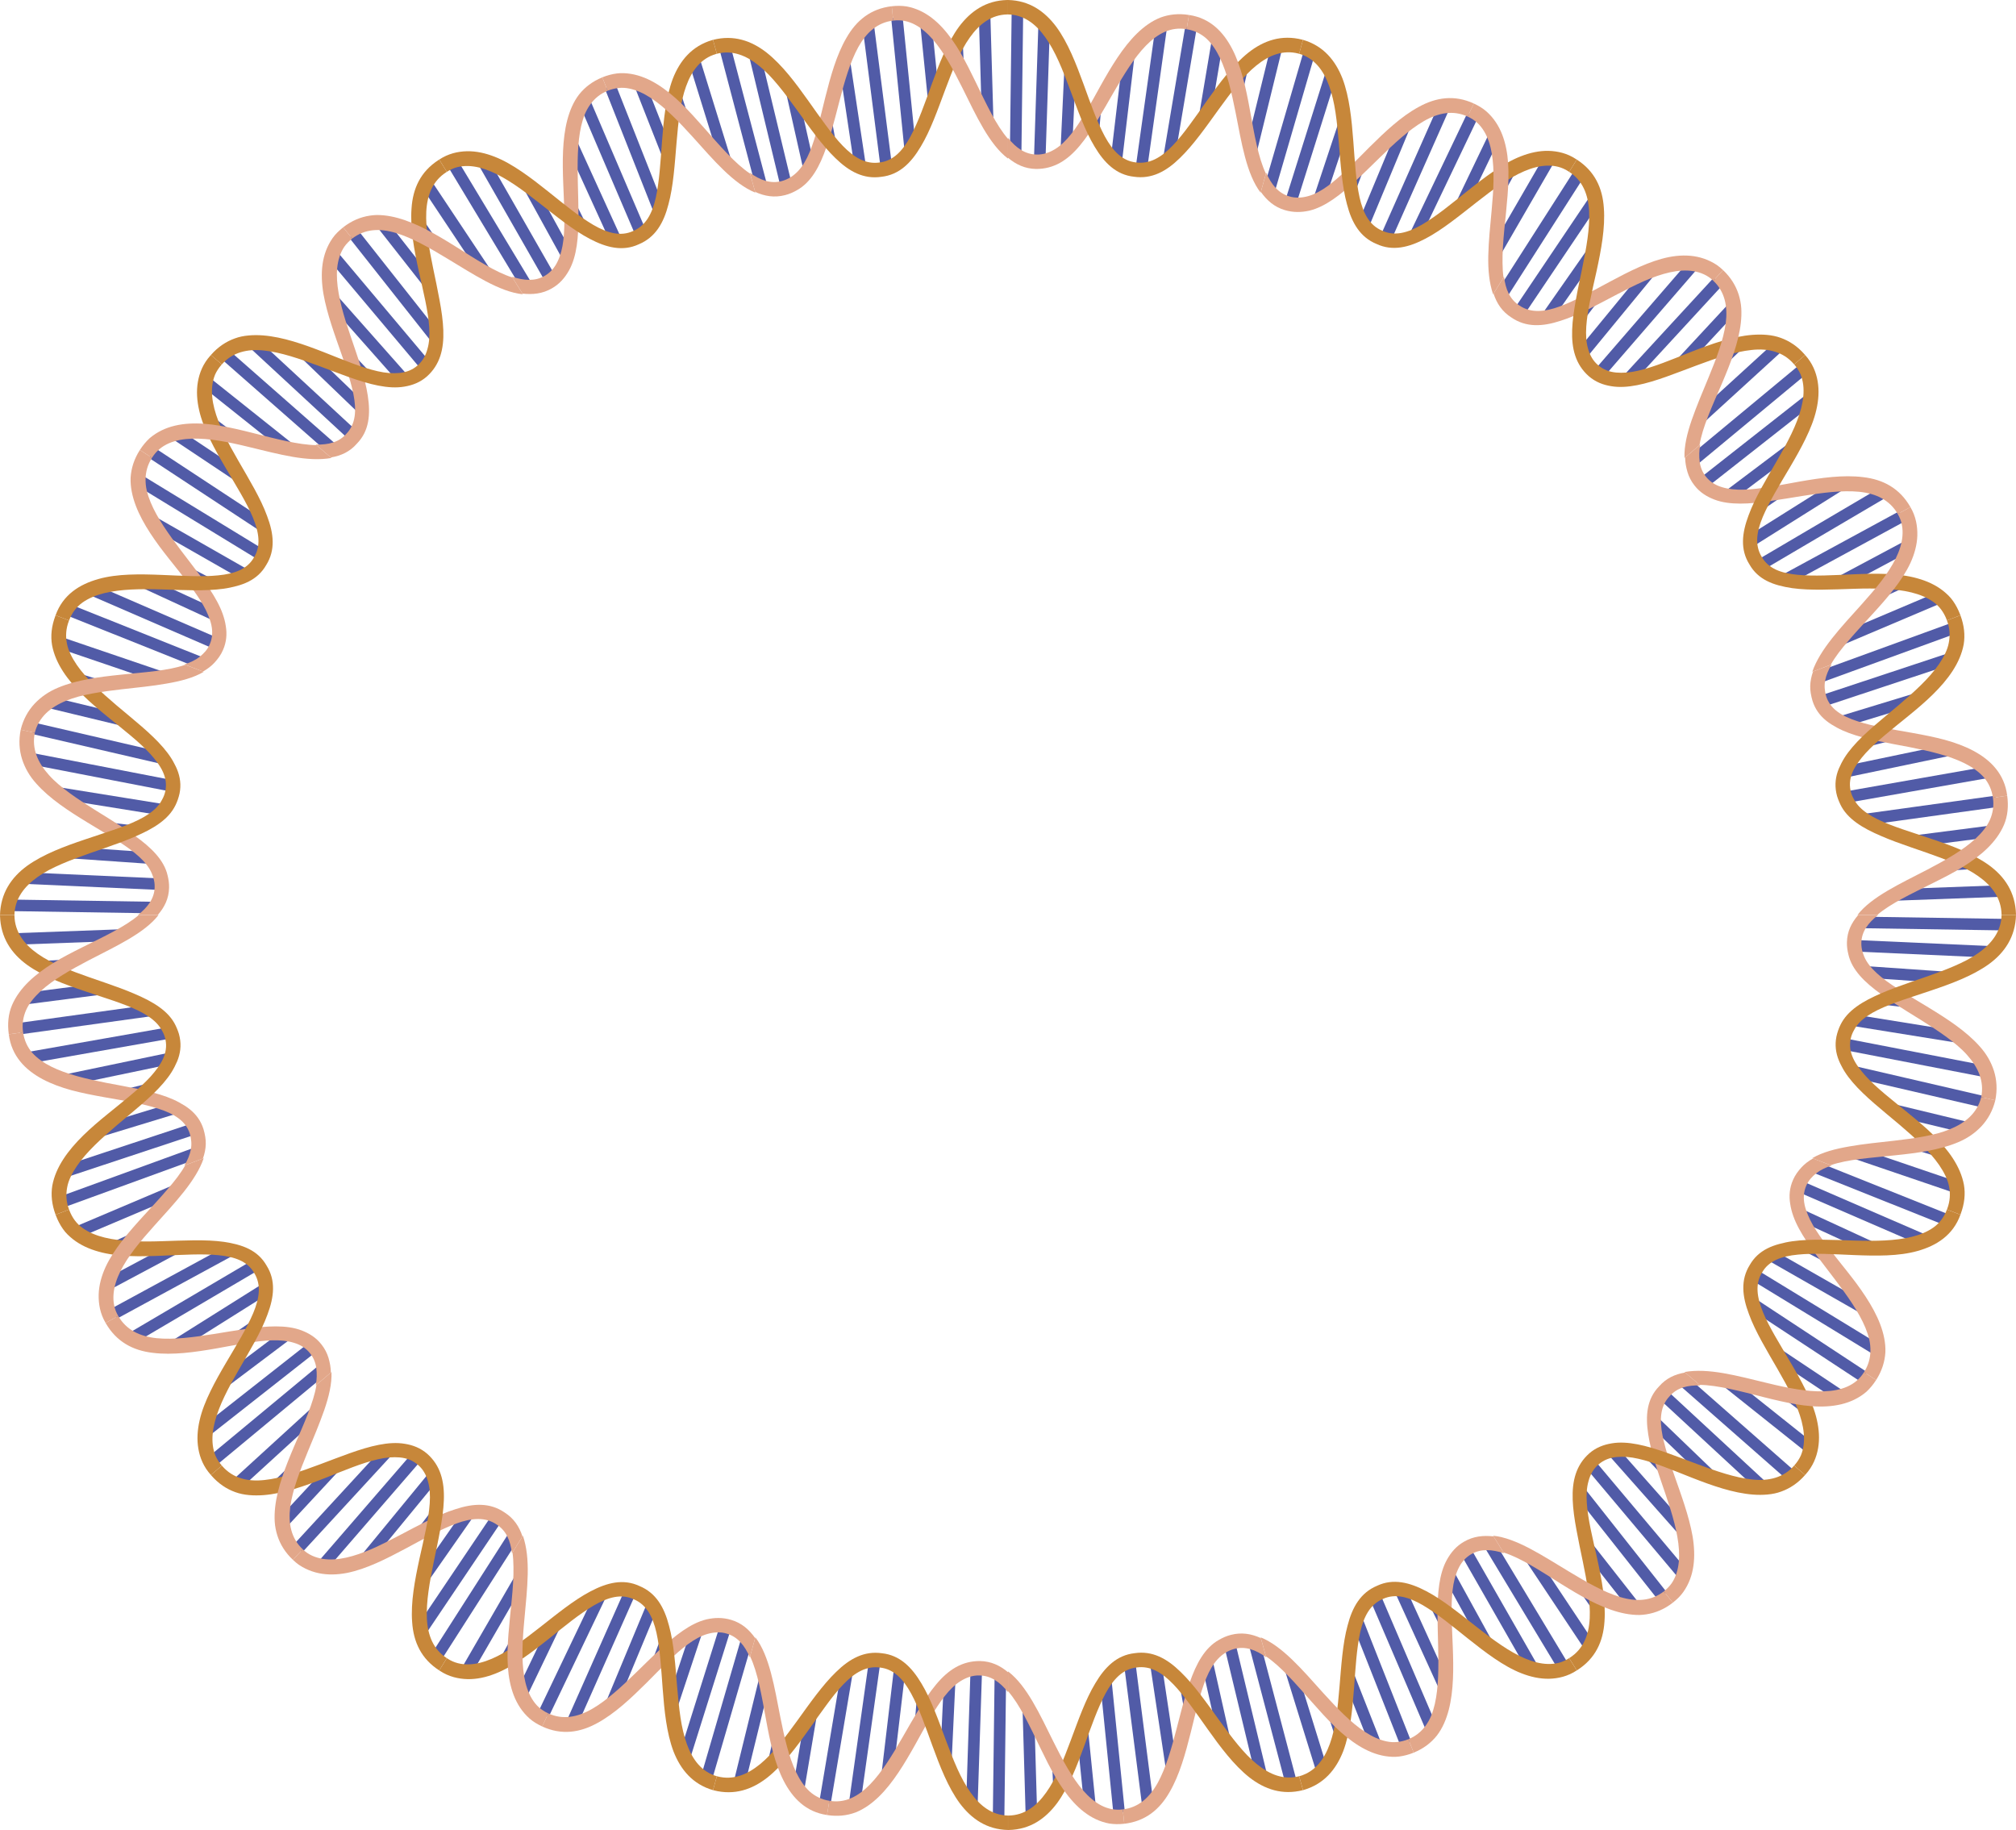 <?xml version="1.0" encoding="UTF-8"?><svg id="Layer_1" xmlns="http://www.w3.org/2000/svg" width="524.128" height="475.695" viewBox="0 0 524.128 475.695"><line x1="521.743" y1="240.367" x2="484.137" y2="239.782" fill="none" stroke="#515ba7" stroke-miterlimit="10" stroke-width="3"/><line x1="509.914" y1="269.72" x2="481.428" y2="265.132" fill="none" stroke="#515ba7" stroke-miterlimit="10" stroke-width="3"/><line x1="516.506" y1="278.582" x2="479.624" y2="271.444" fill="none" stroke="#515ba7" stroke-miterlimit="10" stroke-width="3"/><line x1="515.509" y1="286.376" x2="482.423" y2="278.709" fill="none" stroke="#515ba7" stroke-miterlimit="10" stroke-width="3"/><line x1="511.614" y1="293.191" x2="492.462" y2="288.568" fill="none" stroke="#515ba7" stroke-miterlimit="10" stroke-width="3"/><line x1="509.016" y1="308.812" x2="482.222" y2="299.691" fill="none" stroke="#515ba7" stroke-miterlimit="10" stroke-width="3"/><line x1="504.323" y1="299.3" x2="497.609" y2="297.22" fill="none" stroke="#515ba7" stroke-miterlimit="10" stroke-width="3"/><line x1="505.431" y1="254.046" x2="485.789" y2="252.684" fill="none" stroke="#515ba7" stroke-miterlimit="10" stroke-width="3"/><line x1="495.971" y1="260.412" x2="489.406" y2="259.634" fill="none" stroke="#515ba7" stroke-miterlimit="10" stroke-width="3"/><line x1="517.451" y1="247.427" x2="483.356" y2="245.891" fill="none" stroke="#515ba7" stroke-miterlimit="10" stroke-width="3"/><path d="M501.491,261.956c-4.458-2.744-9.077-5.28-12.347-7.946-1.647-1.335-2.986-2.707-3.874-4.174-.456-.735-.75-1.491-1.003-2.286-.249-.795-.371-1.624-.347-2.498.078-2.906,1.738-5.125,4.355-7.203-.294,0-3.736-0-5.163-0-1.776,2.048-2.865,4.269-2.939,7.053-.04,1.13.133,2.196.378,3.204.227,1.007.605,1.963,1.113,2.88,1.016,1.834,2.547,3.515,4.411,5.118.932.802,1.947,1.583,3.023,2.353,1.053.766,2.142,1.518,3.284,2.266,2.278,1.495,4.714,2.969,7.122,4.476,2.252,1.41,4.468,2.84,6.505,4.328,2.033,1.487,3.918,3.037,5.356,4.657,2.934,3.244,4.553,6.879,3.722,11.012l3.657.829c.559-2.774.382-5.326-.348-7.657-.756-2.337-1.952-4.435-3.729-6.392-3.464-3.9-8.35-7.078-13.177-10.018Z" fill="#e2a78a"/><path d="M506.176,314.413c1.413.539,2.59.988,3.503,1.336.014-.035.059-.153.073-.188.982-2.648,1.256-5.161.84-7.575-.453-2.429-1.477-4.718-2.882-6.88-1.405-2.163-3.191-4.2-5.165-6.143-1.953-1.938-4.238-3.822-6.435-5.624-4.144-3.38-8.217-6.509-11.038-9.604-1.377-1.541-2.597-3.107-3.303-4.693-.717-1.589-.98-3.209-.638-4.922.171-.856.475-1.637.894-2.357.373-.728.866-1.393,1.463-2.011,1.194-1.234,2.805-2.276,4.709-3.215,3.812-1.875,8.815-3.337,13.781-5.031,5.361-1.804,10.834-3.825,15.08-6.865,4.16-3.031,6.908-7.131,7.07-12.792h-3.75c-.108,4.21-2.494,7.395-6.076,9.911-.896.63-1.863,1.221-2.896,1.779-1.061.557-2.179,1.082-3.337,1.582-2.317,1.002-4.796,1.908-7.307,2.787-2.684.939-5.387,1.84-7.942,2.796-2.551.957-4.943,1.969-7.149,3.117-2.175,1.152-4.044,2.454-5.444,4.017-1.402,1.564-2.287,3.397-2.784,5.604-.444,2.214-.165,4.265.639,6.237.201.493.435.981.698,1.465.239.478.509.952.806,1.423.594.942,1.299,1.871,2.089,2.792,3.147,3.678,7.739,7.262,12.076,10.926,4.012,3.414,7.867,6.888,10.388,10.544,1.239,1.82,2.235,3.717,2.589,5.603.372,1.892.257,3.83-.483,5.796-.002.006-.068.18-.071.186Z" fill="#c7873a"/><path d="M475.962,302.885c2.199-.769,4.834-1.253,7.721-1.623,1.44-.186,2.958-.338,4.489-.49,1.512-.153,3.067-.31,4.636-.469,5.625-.576,11.405-1.338,16.214-3.362,2.419-1.006,4.422-2.38,6.11-4.162,1.662-1.788,2.939-4.01,3.614-6.756l-3.657-.829c-1.017,4.089-4.064,6.666-8.109,8.329-1.017.416-2.08.781-3.225,1.093-1.157.308-2.363.572-3.602.805-2.479.465-5.096.801-7.737,1.103-3.977.456-7.975.83-11.594,1.479-3.677.632-7.056,1.509-9.65,3.054,1.429.545,3.044,1.162,4.793,1.829Z" fill="#e2a78a"/><line x1="506.622" y1="317.282" x2="471.689" y2="303.333" fill="none" stroke="#515ba7" stroke-miterlimit="10" stroke-width="3"/><line x1="485.173" y1="340.462" x2="460.117" y2="326.159" fill="none" stroke="#515ba7" stroke-miterlimit="10" stroke-width="3"/><line x1="488.312" y1="351.077" x2="456.245" y2="331.508" fill="none" stroke="#515ba7" stroke-miterlimit="10" stroke-width="3"/><line x1="484.623" y1="357.952" x2="456.247" y2="339.289" fill="none" stroke="#515ba7" stroke-miterlimit="10" stroke-width="3"/><line x1="478.664" y1="362.973" x2="462.264" y2="352.039" fill="none" stroke="#515ba7" stroke-miterlimit="10" stroke-width="3"/><line x1="470.937" y1="376.66" x2="448.807" y2="359.027" fill="none" stroke="#515ba7" stroke-miterlimit="10" stroke-width="3"/><line x1="469.79" y1="366.212" x2="464.188" y2="361.967" fill="none" stroke="#515ba7" stroke-miterlimit="10" stroke-width="3"/><line x1="486.565" y1="324.27" x2="468.679" y2="316.026" fill="none" stroke="#515ba7" stroke-miterlimit="10" stroke-width="3"/><line x1="475.389" y1="326.839" x2="469.521" y2="323.792" fill="none" stroke="#515ba7" stroke-miterlimit="10" stroke-width="3"/><line x1="500.08" y1="322.329" x2="468.762" y2="308.765" fill="none" stroke="#515ba7" stroke-miterlimit="10" stroke-width="3"/><path d="M480.035,330.249c-3.32-4.203-6.621-8.15-8.709-11.798-.522-.913-.968-1.806-1.318-2.682-.371-.884-.671-1.762-.845-2.617-.355-1.713-.261-3.359.445-4.964.568-1.342,1.518-2.351,2.584-3.208,1.083-.85,2.43-1.489,3.989-2.006-.275-.105-3.49-1.332-4.823-1.84-1.16.654-2.174,1.413-3.019,2.333-.831.926-1.634,1.961-2.179,3.247-.913,2.076-1.086,4.148-.73,6.258.311,2.088,1.08,4.179,2.237,6.334,1.147,2.15,2.637,4.343,4.279,6.569.821,1.113,1.68,2.234,2.554,3.362.849,1.112,1.708,2.238,2.563,3.359,3.191,4.207,6.219,8.432,7.91,12.542.423,1.027.763,2.047,1.001,3.057.228,1.002.32,1.973.309,2.939-.029,1.926-.541,3.793-1.669,5.555l3.142,2.046c1.515-2.365,2.261-4.782,2.41-7.192.102-2.442-.443-4.911-1.352-7.318-.916-2.413-2.229-4.788-3.744-7.113-.758-1.163-1.564-2.312-2.4-3.45-.861-1.151-1.747-2.29-2.635-3.413Z" fill="#e2a78a"/><path d="M466.451,380.974c1.15.982,2.109,1.8,2.852,2.434.025-.028.108-.122.133-.15,1.873-2.076,2.834-4.442,3.249-6.841.412-2.403.24-4.875-.333-7.363-.548-2.471-1.598-5.039-2.822-7.561-1.228-2.525-2.659-5.027-4.102-7.474-5.314-9.139-11.029-17.339-7.314-23.241,1.73-3.053,5.051-4.242,9.321-4.649,4.203-.433,9.273-.103,14.611.119,5.694.231,11.604.326,16.505-1.067,4.906-1.376,9.222-4.092,11.126-9.426l-3.504-1.337c-.757,1.959-1.896,3.509-3.492,4.648-1.6,1.138-3.526,1.921-5.672,2.45-4.314,1.049-9.419,1.119-14.765.966-5.725-.167-11.471-.499-16.264.179-1.208.165-2.316.414-3.423.71-1.105.297-2.138.676-3.087,1.159-1.897.966-3.453,2.342-4.574,4.322-2.399,3.862-1.959,8.105-.203,12.728,1.646,4.54,4.642,9.435,7.489,14.385,1.321,2.306,2.645,4.644,3.708,6.884,1.065,2.242,1.945,4.445,2.498,6.574.553,2.128.778,4.181.537,6.113-.12.966-.357,1.902-.726,2.801-.396.875-.934,1.704-1.618,2.49-.004.005-.126.143-.13.148Z" fill="#c7873a"/><path d="M441.855,359.979c4.761.085,10.534,1.639,16.717,3.207,2.759.695,5.568,1.364,8.34,1.833,2.793.484,5.48.712,8.028.554,2.555-.152,4.981-.683,7.179-1.755,1.098-.537,2.141-1.206,3.107-2.032.924-.856,1.772-1.868,2.529-3.05l-3.142-2.046c-2.201,3.568-6.046,4.834-10.431,4.981-4.43.122-9.411-.854-14.651-2.138-3.915-.942-7.827-1.961-11.486-2.587-3.659-.625-7.037-.839-10.091-.296,1.163.993,2.479,2.115,3.902,3.33Z" fill="#e2a78a"/><line x1="465.896" y1="383.786" x2="437.641" y2="358.959" fill="none" stroke="#515ba7" stroke-miterlimit="10" stroke-width="3"/><line x1="438.22" y1="398.56" x2="419.093" y2="376.964" fill="none" stroke="#515ba7" stroke-miterlimit="10" stroke-width="3"/><line x1="437.783" y1="409.524" x2="413.603" y2="380.774" fill="none" stroke="#515ba7" stroke-miterlimit="10" stroke-width="3"/><line x1="432.172" y1="414.856" x2="411.114" y2="388.209" fill="none" stroke="#515ba7" stroke-miterlimit="10" stroke-width="3"/><line x1="425.024" y1="417.78" x2="412.852" y2="402.278" fill="none" stroke="#515ba7" stroke-miterlimit="10" stroke-width="3"/><line x1="413.508" y1="428.3" x2="397.825" y2="404.742" fill="none" stroke="#515ba7" stroke-miterlimit="10" stroke-width="3"/><line x1="415.564" y1="417.998" x2="411.546" y2="412.231" fill="none" stroke="#515ba7" stroke-miterlimit="10" stroke-width="3"/><line x1="444.698" y1="383.667" x2="430.511" y2="370.02" fill="none" stroke="#515ba7" stroke-miterlimit="10" stroke-width="3"/><line x1="433.311" y1="382.465" x2="428.751" y2="377.678" fill="none" stroke="#515ba7" stroke-miterlimit="10" stroke-width="3"/><line x1="458.134" y1="386.373" x2="433.082" y2="363.196" fill="none" stroke="#515ba7" stroke-miterlimit="10" stroke-width="3"/><path d="M436.588,387.186c-.875-2.511-1.764-4.963-2.527-7.303-.756-2.333-1.395-4.561-1.823-6.675-.823-4.204-.608-7.73,1.847-10.275,1.93-2.218,4.623-2.878,7.946-2.797-.224-.191-2.841-2.425-3.927-3.352-2.668.447-4.93,1.483-6.783,3.614-3.2,3.283-3.555,7.62-2.808,12.459.714,4.794,2.689,10.191,4.515,15.604,1.738,5.096,3.197,10.001,3.472,14.395.136,2.194-.034,4.249-.636,6.095-.303.92-.705,1.8-1.246,2.596-.556.777-1.236,1.49-2.053,2.127l2.337,2.933c1.087-.866,2.033-1.761,2.752-2.802.726-1.033,1.293-2.124,1.722-3.26.858-2.273,1.159-4.728,1.073-7.278-.045-1.278-.176-2.57-.399-3.896-.234-1.339-.541-2.692-.898-4.05-.714-2.716-1.63-5.45-2.566-8.135Z" fill="#e2a78a"/><path d="M407.961,431.026c.798,1.285,1.463,2.355,1.979,3.185.031-.02.137-.086.168-.105,4.678-3.001,6.694-7.397,7.031-12.6.386-5.146-.703-10.844-1.895-16.357-1.17-5.232-2.424-10.248-2.7-14.475-.138-2.115-.033-4.033.455-5.692.45-1.705,1.263-3.172,2.612-4.325,1.347-1.156,2.913-1.741,4.671-1.913,1.76-.17,3.628-.016,5.702.46,4.123.93,8.873,2.942,13.86,4.91,5.304,2.077,10.727,3.987,15.885,4.393,1.286.099,2.553.101,3.79-.016,1.244-.11,2.447-.35,3.569-.77,2.269-.815,4.374-2.202,6.212-4.309l-2.852-2.435c-1.37,1.57-3.015,2.58-4.855,3.146-1.844.564-3.859.708-6.089.457-4.419-.462-9.338-2.163-14.295-4.015-5.267-1.947-10.639-4.173-15.453-5.113-2.406-.468-4.675-.617-6.754-.258-2.094.344-4.09,1.099-5.828,2.611-3.438,3.057-4.48,7.144-4.301,12.07.089,2.455.472,5.093.983,7.821.479,2.686,1.083,5.459,1.655,8.234,1.069,5.189,1.999,10.313,1.79,14.751-.23,4.396-1.691,7.996-5.177,10.239-.005.004-.16.102-.166.105Z" fill="#c7873a"/><path d="M390.896,403.557c4.449,1.397,9.574,4.771,14.99,8.184,4.81,2.997,9.796,5.912,14.774,7.277,1.243.34,2.484.582,3.718.702.617.06,1.233.09,1.845.086.6-.021,1.198-.076,1.792-.167,2.375-.365,4.695-1.319,6.887-3.03l-2.337-2.933c-3.289,2.535-7.157,2.736-11.396,1.45-4.248-1.289-8.761-3.881-13.288-6.626-6.782-4.069-13.65-8.701-19.692-9.298.807,1.299,1.719,2.768,2.707,4.357Z" fill="#e2a78a"/><line x1="406.623" y1="433.576" x2="387.206" y2="401.359" fill="none" stroke="#515ba7" stroke-miterlimit="10" stroke-width="3"/><line x1="375.885" y1="439.273" x2="363.916" y2="413.023" fill="none" stroke="#515ba7" stroke-miterlimit="10" stroke-width="3"/><line x1="372.332" y1="449.696" x2="357.55" y2="415.161" fill="none" stroke="#515ba7" stroke-miterlimit="10" stroke-width="3"/><line x1="365.444" y1="453.138" x2="352.969" y2="421.549" fill="none" stroke="#515ba7" stroke-miterlimit="10" stroke-width="3"/><line x1="357.773" y1="453.815" x2="350.551" y2="435.473" fill="none" stroke="#515ba7" stroke-miterlimit="10" stroke-width="3"/><line x1="343.814" y1="460.636" x2="335.437" y2="433.607" fill="none" stroke="#515ba7" stroke-miterlimit="10" stroke-width="3"/><line x1="348.703" y1="451.409" x2="346.492" y2="444.737" fill="none" stroke="#515ba7" stroke-miterlimit="10" stroke-width="3"/><line x1="386.464" y1="427.026" x2="376.977" y2="409.771" fill="none" stroke="#515ba7" stroke-miterlimit="10" stroke-width="3"/><line x1="375.951" y1="422.521" x2="373.006" y2="416.601" fill="none" stroke="#515ba7" stroke-miterlimit="10" stroke-width="3"/><line x1="398.429" y1="433.589" x2="381.485" y2="403.962" fill="none" stroke="#515ba7" stroke-miterlimit="10" stroke-width="3"/><path d="M377.697,428.015c-.213-5.354-.536-10.503-.037-14.708.245-2.113.719-3.947,1.48-5.534.753-1.604,1.832-2.89,3.376-3.78,2.565-1.487,5.404-1.224,8.5-.233-.155-.25-1.971-3.173-2.724-4.386-2.635-.285-5.183-.061-7.65,1.371-2.017,1.14-3.394,2.786-4.435,4.637-1.04,1.85-1.66,4.046-2.022,6.474-.723,4.854-.394,10.673-.286,16.287.121,5.289.123,10.487-.87,14.802-.248,1.079-.558,2.103-.943,3.058-.396.93-.869,1.785-1.429,2.56-1.12,1.549-2.594,2.768-4.506,3.544l1.391,3.482c2.562-1.04,4.532-2.567,6.021-4.438,1.477-1.902,2.444-4.224,3.094-6.701,1.284-4.995,1.258-10.731,1.039-16.436Z" fill="#e2a78a"/><path d="M337.761,461.722c.404,1.457.74,2.671,1.001,3.613.036-.009.156-.039.192-.048,5.304-1.564,8.419-5.35,10.262-10.067,1.813-4.844,2.377-10.66,2.803-16.314.398-5.291.677-10.367,1.608-14.577.946-4.185,2.608-7.292,5.895-8.683,3.238-1.497,6.667-.55,10.378,1.604,1.863,1.098,3.753,2.421,5.711,3.911,1.959,1.492,3.981,3.142,6.06,4.799,2.223,1.772,4.498,3.543,6.818,5.119,2.323,1.58,4.693,2.969,7.053,3.879,2.372.933,4.779,1.47,7.198,1.423,2.412-.059,4.878-.632,7.194-2.166l-1.979-3.185c-.875.551-1.762.971-2.692,1.21-.936.229-1.89.323-2.857.298-1.935-.051-3.924-.578-5.942-1.438-4.038-1.719-8.185-4.75-12.411-8.076-4.499-3.518-8.943-7.165-13.249-9.417-4.331-2.281-8.587-3.364-12.783-1.397-4.278,1.789-6.432,5.522-7.671,10.341-1.279,4.695-1.635,10.408-2.113,16.089-.447,5.31-.992,10.545-2.481,14.621-1.473,4.106-3.847,7.254-7.808,8.414-.006.001-.183.046-.189.048Z" fill="#c7873a"/><path d="M329.121,430.559c3.89,2.604,7.837,7.219,12.057,12.004,1.888,2.139,3.825,4.285,5.84,6.249,2.005,1.932,4.074,3.637,6.251,4.984,2.175,1.342,4.452,2.303,6.843,2.693,1.191.184,2.427.274,3.658.109,1.232-.16,2.491-.489,3.772-1.009l-1.391-3.482c-1.919.758-3.797.969-5.699.552-1.896-.399-3.764-1.274-5.604-2.482-3.684-2.422-7.247-6.142-10.808-10.066-5.402-6.009-10.631-12.21-16.289-14.494.409,1.474.87,3.14,1.37,4.943Z" fill="#e2a78a"/><line x1="335.75" y1="463.715" x2="326.171" y2="427.344" fill="none" stroke="#515ba7" stroke-miterlimit="10" stroke-width="3"/><line x1="304.739" y1="460.668" x2="300.454" y2="432.136" fill="none" stroke="#515ba7" stroke-miterlimit="10" stroke-width="3"/><line x1="298.48" y1="469.69" x2="293.716" y2="432.427" fill="none" stroke="#515ba7" stroke-miterlimit="10" stroke-width="3"/><line x1="290.944" y1="471.147" x2="287.543" y2="437.355" fill="none" stroke="#515ba7" stroke-miterlimit="10" stroke-width="3"/><line x1="283.4" y1="469.697" x2="281.419" y2="450.085" fill="none" stroke="#515ba7" stroke-miterlimit="10" stroke-width="3"/><line x1="268.171" y1="472.501" x2="267.351" y2="444.216" fill="none" stroke="#515ba7" stroke-miterlimit="10" stroke-width="3"/><line x1="275.339" y1="464.937" x2="275.009" y2="457.916" fill="none" stroke="#515ba7" stroke-miterlimit="10" stroke-width="3"/><line x1="318.267" y1="451.804" x2="313.952" y2="432.594" fill="none" stroke="#515ba7" stroke-miterlimit="10" stroke-width="3"/><line x1="309.426" y1="444.613" x2="308.233" y2="438.11" fill="none" stroke="#515ba7" stroke-miterlimit="10" stroke-width="3"/><line x1="327.922" y1="461.49" x2="319.937" y2="428.308" fill="none" stroke="#515ba7" stroke-miterlimit="10" stroke-width="3"/><path d="M309.578,450.343c1.289-5.128,2.393-10.249,4.046-14.152,1.646-3.958,3.848-6.623,7.297-7.576,2.885-.739,5.526.233,8.259,2.173-.079-.284-.998-3.6-1.379-4.975-2.493-1.134-4.993-1.552-7.771-.84-1.13.283-2.139.738-3.066,1.269-.932.512-1.769,1.154-2.528,1.908-1.518,1.507-2.727,3.46-3.75,5.707-2.035,4.54-3.364,10.057-4.796,15.546-1.339,5.132-2.762,10.143-4.892,14.033-2.133,3.835-5.005,6.432-9.096,6.91l.389,3.73c5.479-.64,9.191-3.689,11.772-8.209,2.599-4.448,4.138-10.044,5.515-15.522Z" fill="#e2a78a"/><path d="M262.068,471.945v3.749c.037-0.0.16-.002.197-.002,5.507-.116,9.505-2.896,12.543-6.951,3.042-4.167,5.153-9.624,7.094-14.954,1.813-5.02,3.47-9.763,5.517-13.577,2.056-3.766,4.508-6.356,8.069-6.757,3.545-.508,6.583,1.278,9.561,4.367,1.485,1.535,2.951,3.394,4.427,5.396,1.469,1.967,2.954,4.103,4.49,6.264,3.284,4.62,6.762,9.291,10.812,12.513,4.025,3.152,8.622,4.706,13.978,3.344l-1.002-3.613c-3.996,1.026-7.642-.412-11.021-3.169-.846-.689-1.676-1.461-2.494-2.296-.824-.86-1.636-1.786-2.438-2.755-1.605-1.939-3.175-4.058-4.736-6.213-3.343-4.625-6.591-9.288-10.126-12.692-3.558-3.479-7.344-5.544-11.951-4.862-4.633.51-7.73,3.606-10.247,7.856-2.517,4.159-4.411,9.582-6.407,14.921-1.866,4.998-3.799,9.883-6.323,13.409-2.517,3.566-5.637,5.932-9.75,6.02-.006,0-.188.003-.194.003Z" fill="#c7873a"/><path d="M262.068,439.606c3.062,3.503,5.633,9.048,8.411,14.78,1.243,2.568,2.531,5.156,3.94,7.59,1.408,2.411,2.937,4.603,4.665,6.488,1.727,1.878,3.653,3.417,5.839,4.438,1.093.51,2.251.891,3.48,1.119,1.226.192,2.52.205,3.888.052l-.389-3.73c-4.088.531-7.45-1.648-10.326-4.939-2.884-3.328-5.307-7.862-7.679-12.61-3.583-7.23-6.965-14.647-11.828-18.318,0,1.529 0,3.258 0,5.13Z" fill="#e2a78a"/><line x1="259.606" y1="473.323" x2="260.077" y2="435.716" fill="none" stroke="#515ba7" stroke-miterlimit="10" stroke-width="3"/><line x1="230.559" y1="462.163" x2="233.952" y2="433.512" fill="none" stroke="#515ba7" stroke-miterlimit="10" stroke-width="3"/><line x1="222.14" y1="469.247" x2="227.369" y2="432.046" fill="none" stroke="#515ba7" stroke-miterlimit="10" stroke-width="3"/><line x1="214.488" y1="468.622" x2="220.126" y2="435.13" fill="none" stroke="#515ba7" stroke-miterlimit="10" stroke-width="3"/><line x1="207.581" y1="465.26" x2="210.856" y2="445.819" fill="none" stroke="#515ba7" stroke-miterlimit="10" stroke-width="3"/><line x1="192.122" y1="463.908" x2="198.862" y2="436.424" fill="none" stroke="#515ba7" stroke-miterlimit="10" stroke-width="3"/><line x1="201.065" y1="458.498" x2="202.608" y2="451.64" fill="none" stroke="#515ba7" stroke-miterlimit="10" stroke-width="3"/><line x1="245.941" y1="457.198" x2="246.866" y2="437.529" fill="none" stroke="#515ba7" stroke-miterlimit="10" stroke-width="3"/><line x1="239.317" y1="447.893" x2="239.885" y2="441.306" fill="none" stroke="#515ba7" stroke-miterlimit="10" stroke-width="3"/><line x1="252.673" y1="469.073" x2="253.791" y2="434.962" fill="none" stroke="#515ba7" stroke-miterlimit="10" stroke-width="3"/><path d="M237.948,453.495c2.604-4.688,5.017-9.255,7.648-12.59,1.316-1.667,2.688-3.026,4.174-3.936,1.487-.914,3.095-1.501,4.89-1.446,2.987.066,5.282,1.714,7.403,4.319v-5.163c-2.107-1.764-4.414-2.841-7.293-2.905-4.674-.018-8.218,2.275-11.392,6.088-1.582,1.888-3.06,4.108-4.498,6.482-1.438,2.374-2.826,4.808-4.241,7.271-5.261,9.142-10.851,17.903-19.017,16.49l-.609,3.7c2.721.438,5.188.152,7.424-.676,2.244-.888,4.263-2.354,6.099-4.141,3.677-3.597,6.633-8.541,9.411-13.494Z" fill="#e2a78a"/><path d="M186.375,461.724c-.404,1.458-.74,2.672-1.001,3.613.035.009.155.041.191.051,5.358,1.358,9.951-.185,13.976-3.354,4.047-3.223,7.521-7.895,10.802-12.516,1.534-2.162,3.018-4.296,4.486-6.266,1.477-2.017,2.939-3.866,4.424-5.404,2.977-3.094,6.011-4.868,9.559-4.376,3.561.402,6.014,2.992,8.073,6.758.514.941,1.001,1.957,1.472,3.028.473,1.047.93,2.15,1.379,3.295.898,2.292,1.766,4.75,2.675,7.246,1.945,5.326,4.059,10.795,7.104,14.945,3.041,4.055,7.041,6.834,12.547,6.95v-3.75c-4.113-.087-7.234-2.453-9.753-6.019-1.262-1.793-2.38-3.843-3.413-6.139-1.033-2.3-1.984-4.765-2.919-7.262-2-5.34-3.896-10.763-6.417-14.922-2.521-4.233-5.618-7.342-10.252-7.848-4.61-.666-8.392,1.387-11.948,4.87-3.535,3.421-6.778,8.073-10.118,12.702-1.56,2.156-3.128,4.275-4.732,6.214-1.606,1.95-3.245,3.701-4.931,5.06-3.376,2.758-7.021,4.197-11.017,3.17-.006-.001-.182-.047-.189-.049Z" fill="#c7873a"/><path d="M195.014,430.561c2.006,4.199,3.001,10.236,4.153,16.509,1.021,5.663,2.234,11.291,4.574,15.838,2.334,4.536,5.809,8.099,11.272,8.897l.609-3.7c-2.032-.331-3.733-1.174-5.156-2.446-1.415-1.325-2.56-3.042-3.511-5.03-1.903-3.976-3.031-9.032-4.068-14.205-1.548-7.874-2.815-15.978-6.503-20.808-.409,1.474-.87,3.14-1.37,4.943Z" fill="#e2a78a"/><line x1="183.621" y1="462.413" x2="194.136" y2="426.303" fill="none" stroke="#515ba7" stroke-miterlimit="10" stroke-width="3"/><line x1="158.594" y1="443.786" x2="169.68" y2="417.149" fill="none" stroke="#515ba7" stroke-miterlimit="10" stroke-width="3"/><line x1="148.55" y1="448.262" x2="163.786" y2="413.924" fill="none" stroke="#515ba7" stroke-miterlimit="10" stroke-width="3"/><line x1="141.322" y1="445.586" x2="155.978" y2="414.948" fill="none" stroke="#515ba7" stroke-miterlimit="10" stroke-width="3"/><line x1="135.606" y1="440.402" x2="144.14" y2="422.635" fill="none" stroke="#515ba7" stroke-miterlimit="10" stroke-width="3"/><line x1="121.074" y1="434.791" x2="135.246" y2="410.3" fill="none" stroke="#515ba7" stroke-miterlimit="10" stroke-width="3"/><line x1="131.196" y1="432.107" x2="134.589" y2="425.951" fill="none" stroke="#515ba7" stroke-miterlimit="10" stroke-width="3"/><line x1="174.767" y1="443.189" x2="180.973" y2="424.502" fill="none" stroke="#515ba7" stroke-miterlimit="10" stroke-width="3"/><line x1="170.908" y1="432.451" x2="173.242" y2="426.266" fill="none" stroke="#515ba7" stroke-miterlimit="10" stroke-width="3"/><line x1="178.061" y1="456.446" x2="188.309" y2="423.891" fill="none" stroke="#515ba7" stroke-miterlimit="10" stroke-width="3"/><path d="M168.072,437.462c3.774-3.788,7.34-7.551,10.769-10.05,1.716-1.252,3.4-2.192,5.072-2.671,1.67-.472,3.373-.613,5.08-.077,2.851.854,4.6,3.094,5.955,6.122.079-.283.998-3.6,1.379-4.975-1.565-2.213-3.476-3.907-6.221-4.728-2.228-.672-4.37-.601-6.43-.136-2.072.503-4.11,1.548-6.142,2.941-2.03,1.39-4.056,3.139-6.08,5.026-2.007,1.845-4.021,3.851-6.051,5.828-3.797,3.697-7.606,7.246-11.447,9.467-3.824,2.197-7.632,2.904-11.395,1.188l-1.605,3.389c5.035,2.318,9.82,1.618,14.369-.906,4.531-2.455,8.74-6.445,12.746-10.418Z" fill="#e2a78a"/><path d="M116.175,431.031c-.798,1.285-1.463,2.355-1.978,3.185.031.02.136.088.167.108,2.315,1.534,4.79,2.092,7.198,2.157,2.419.046,4.825-.491,7.196-1.424,2.358-.909,4.736-2.314,7.053-3.889,2.319-1.577,4.592-3.349,6.813-5.122,2.078-1.658,4.098-3.309,6.056-4.801,1.953-1.484,3.85-2.824,5.711-3.92,3.709-2.154,7.137-3.103,10.374-1.605,3.293,1.375,4.952,4.494,5.901,8.677.933,4.212,1.221,9.274,1.62,14.573.43,5.652.994,11.48,2.815,16.309,1.847,4.714,4.961,8.512,10.269,10.06l1.002-3.614c-3.965-1.144-6.338-4.303-7.814-8.407-.735-2.07-1.264-4.339-1.639-6.837-.376-2.494-.628-5.123-.853-7.778-.482-5.68-.838-11.405-2.125-16.085-1.243-4.816-3.394-8.562-7.678-10.335-4.197-1.964-8.447-.892-12.782,1.406-4.303,2.253-8.744,5.902-13.239,9.421-2.096,1.635-4.216,3.279-6.277,4.654-2.063,1.379-4.111,2.573-6.129,3.434-2.018.861-4.006,1.389-5.94,1.44-1.937.056-3.824-.359-5.553-1.5-.005-.003-.159-.103-.165-.106Z" fill="#c7873a"/><path d="M133.238,403.561c.169,1.17.246,2.432.256,3.766.023,1.313-.014,2.688-.099,4.125-.167,2.871-.507,5.963-.824,9.124-.555,5.634-1.059,11.571-.029,16.525.501,2.501,1.352,4.818,2.7,6.83.674,1.005,1.471,1.934,2.409,2.77.938.835,2.054,1.496,3.305,2.086l1.605-3.389c-.938-.433-1.759-.97-2.474-1.597-.71-.639-1.296-1.409-1.801-2.231-1.004-1.656-1.637-3.615-2.007-5.781-.729-4.354-.461-9.43.047-14.795.365-4.009.798-8.03.871-11.75.081-3.734-.244-7.088-1.251-10.04-.807,1.299-1.719,2.768-2.707,4.357Z" fill="#e2a78a"/><line x1="113.327" y1="430.91" x2="133.603" y2="399.231" fill="none" stroke="#515ba7" stroke-miterlimit="10" stroke-width="3"/><line x1="94.525" y1="405.916" x2="112.846" y2="383.624" fill="none" stroke="#515ba7" stroke-miterlimit="10" stroke-width="3"/><line x1="83.636" y1="407.202" x2="108.222" y2="378.799" fill="none" stroke="#515ba7" stroke-miterlimit="10" stroke-width="3"/><line x1="77.469" y1="402.508" x2="100.48" y2="377.528" fill="none" stroke="#515ba7" stroke-miterlimit="10" stroke-width="3"/><line x1="73.472" y1="395.874" x2="86.876" y2="381.438" fill="none" stroke="#515ba7" stroke-miterlimit="10" stroke-width="3"/><line x1="61.232" y1="386.091" x2="82.128" y2="367.003" fill="none" stroke="#515ba7" stroke-miterlimit="10" stroke-width="3"/><line x1="71.759" y1="386.558" x2="76.836" y2="381.697" fill="none" stroke="#515ba7" stroke-miterlimit="10" stroke-width="3"/><line x1="110.243" y1="409.966" x2="121.524" y2="393.832" fill="none" stroke="#515ba7" stroke-miterlimit="10" stroke-width="3"/><line x1="109.647" y1="398.544" x2="113.661" y2="393.291" fill="none" stroke="#515ba7" stroke-miterlimit="10" stroke-width="3"/><line x1="109.615" y1="423.668" x2="128.676" y2="395.356" fill="none" stroke="#515ba7" stroke-miterlimit="10" stroke-width="3"/><path d="M105.499,402.516c4.684-2.513,9.098-4.998,13.144-6.489,4.034-1.466,7.527-1.739,10.469.256,2.498,1.592,3.571,4.169,3.998,7.476.155-.25,1.971-3.173,2.724-4.385-.855-2.582-2.237-4.679-4.64-6.209-3.805-2.611-8.086-2.41-12.812-.849-4.624,1.444-9.639,4.228-14.692,6.873-2.363,1.237-4.719,2.436-7.029,3.455-2.283.986-4.51,1.778-6.653,2.254-2.141.475-4.193.625-6.107.316-1.904-.319-3.716-1.045-5.206-2.498l-2.529,2.769c.508.477,1.025.91,1.558,1.292.548.364,1.105.685,1.67.963,1.131.559,2.294.951,3.481,1.199,2.374.497,4.84.413,7.341-.067,5.04-1.006,10.29-3.688,15.282-6.356Z" fill="#e2a78a"/><path d="M57.682,380.98c-1.15.982-2.109,1.8-2.851,2.434.024.028.106.124.13.152,1.838,2.107,3.943,3.493,6.211,4.308,2.261.824,4.809.959,7.364.776,5.159-.411,10.57-2.315,15.883-4.408,4.985-1.971,9.732-3.986,13.853-4.917,2.075-.48,3.934-.626,5.705-.469,1.758.172,3.323.757,4.671,1.913,1.352,1.15,2.157,2.627,2.618,4.319.489,1.659.595,3.579.458,5.694-.272,4.226-1.531,9.253-2.688,14.474-1.188,5.515-2.274,11.216-1.886,16.363.339,5.206,2.366,9.587,7.04,12.595l1.979-3.186c-3.488-2.24-4.944-5.852-5.185-10.234-.211-4.439.716-9.565,1.782-14.757.57-2.775,1.175-5.553,1.649-8.236.502-2.72.889-5.366.975-7.819.182-4.934-.873-9.009-4.309-12.067-1.741-1.509-3.727-2.272-5.833-2.604-2.078-.358-4.346-.208-6.751.261-4.805.936-10.188,3.179-15.45,5.127-4.953,1.855-9.87,3.558-14.288,4.022-2.228.251-4.256.121-6.094-.447-1.84-.566-3.485-1.576-4.854-3.146-.004-.005-.125-.144-.129-.149Z" fill="#c7873a"/><path d="M82.278,359.984c-.721,4.592-3.312,10.188-5.833,16.045-2.204,5.193-4.334,10.595-4.906,15.737-.143,1.285-.189,2.554-.116,3.797.081,1.235.318,2.406.679,3.56.73,2.298,2.034,4.451,4.065,6.361l2.529-2.769c-3.029-2.855-3.782-6.706-3.235-11.038.614-4.411,2.48-9.28,4.5-14.181.761-1.844,1.527-3.698,2.272-5.504.725-1.809,1.423-3.609,2.049-5.394,1.228-3.55,2.034-6.914,1.897-9.945-1.163.993-2.478,2.116-3.902,3.331Z" fill="#e2a78a"/><line x1="54.952" y1="380.025" x2="83.909" y2="356.015" fill="none" stroke="#515ba7" stroke-miterlimit="10" stroke-width="3"/><line x1="44.806" y1="350.223" x2="69.236" y2="334.873" fill="none" stroke="#515ba7" stroke-miterlimit="10" stroke-width="3"/><line x1="33.988" y1="347.978" x2="66.361" y2="328.92" fill="none" stroke="#515ba7" stroke-miterlimit="10" stroke-width="3"/><line x1="29.617" y1="341.498" x2="59.461" y2="325.285" fill="none" stroke="#515ba7" stroke-miterlimit="10" stroke-width="3"/><line x1="28.019" y1="333.841" x2="45.406" y2="324.564" fill="none" stroke="#515ba7" stroke-miterlimit="10" stroke-width="3"/><line x1="19.582" y1="320.481" x2="45.633" y2="309.441" fill="none" stroke="#515ba7" stroke-miterlimit="10" stroke-width="3"/><line x1="29.38" y1="324.459" x2="35.776" y2="321.543" fill="none" stroke="#515ba7" stroke-miterlimit="10" stroke-width="3"/><line x1="58.433" y1="359.07" x2="74.165" y2="347.226" fill="none" stroke="#515ba7" stroke-miterlimit="10" stroke-width="3"/><line x1="61.414" y1="348.038" x2="66.87" y2="344.306" fill="none" stroke="#515ba7" stroke-miterlimit="10" stroke-width="3"/><line x1="53.687" y1="371.884" x2="80.521" y2="350.794" fill="none" stroke="#515ba7" stroke-miterlimit="10" stroke-width="3"/><path d="M56.209,350.526c5.283-.95,10.336-1.999,14.558-2.115,2.121-.065,3.993.133,5.665.648,1.69.502,3.109,1.37,4.204,2.754.911,1.152,1.409,2.427,1.601,3.829.183,1.407.154,2.866-.141,4.493.224-.191,2.841-2.425,3.927-3.352-.017-1.345-.257-2.569-.615-3.805-.369-1.228-.959-2.388-1.833-3.494-1.401-1.808-3.224-2.909-5.186-3.658-1.963-.747-4.214-1.034-6.663-1.039s-5.095.274-7.841.673c-2.729.389-5.498.857-8.301,1.31-5.228.836-10.394,1.523-14.829,1.088-4.389-.455-7.927-2.137-10.013-5.774l-3.287,1.805c2.795,4.894,7.108,7.184,12.308,7.776,5.143.642,10.867-.168,16.445-1.139Z" fill="#e2a78a"/><path d="M17.956,314.42c-1.413.539-2.59.988-3.503,1.336.013.036.057.155.07.19.498,1.321,1.121,2.494,1.849,3.53.717,1.042,1.649,1.898,2.603,2.661,1.937,1.515,4.209,2.544,6.683,3.226,4.898,1.391,10.825,1.283,16.509,1.051,5.34-.227,10.395-.555,14.614-.133,4.269.404,7.588,1.592,9.318,4.645,1.846,2.987,1.388,6.446-.263,10.402-.831,1.978-1.933,4.056-3.121,6.184-1.206,2.14-2.557,4.369-3.906,6.659-1.442,2.449-2.872,4.953-4.098,7.479-1.23,2.529-2.262,5.087-2.812,7.56-.571,2.49-.742,4.962-.33,7.366.409,2.405,1.385,4.759,3.257,6.835l2.852-2.435c-.685-.785-1.22-1.617-1.62-2.488-.378-.891-.609-1.833-.731-2.797-.241-1.934-.017-3.987.535-6.116,1.101-4.257,3.496-8.803,6.191-13.461,2.844-4.953,5.837-9.852,7.482-14.395,1.735-4.613,2.197-8.873-.221-12.723-1.121-1.98-2.677-3.356-4.573-4.321-1.897-.964-4.153-1.506-6.516-1.861-4.791-.675-10.535-.338-16.258-.168-2.698.09-5.285.102-7.772-.024-2.486-.126-4.852-.399-6.998-.927-2.146-.527-4.071-1.31-5.671-2.446-1.614-1.13-2.74-2.685-3.501-4.643-.002-.006-.067-.18-.07-.187Z" fill="#c7873a"/><path d="M48.169,302.892c-1.142,2.043-2.797,4.165-4.716,6.368-1.851,2.176-3.971,4.435-6.11,6.771-3.813,4.173-7.707,8.629-9.884,13.3-1.063,2.321-1.729,4.711-1.807,7.156-.054,2.43.366,4.983,1.803,7.401l3.287-1.805c-1.066-1.803-1.377-3.74-1.223-5.687.152-1.947.786-3.915,1.757-5.887.972-1.973,2.28-3.949,3.779-5.924,1.551-2,3.29-3.996,5.069-5.983,5.398-6.009,10.87-11.729,12.837-17.539-1.429.545-3.044,1.162-4.793,1.829Z" fill="#e2a78a"/><line x1="15.731" y1="312.57" x2="51.076" y2="299.706" fill="none" stroke="#515ba7" stroke-miterlimit="10" stroke-width="3"/><line x1="16.288" y1="280.948" x2="44.529" y2="275.055" fill="none" stroke="#515ba7" stroke-miterlimit="10" stroke-width="3"/><line x1="6.922" y1="275.032" x2="43.919" y2="268.52" fill="none" stroke="#515ba7" stroke-miterlimit="10" stroke-width="3"/><line x1="5.166" y1="267.38" x2="38.808" y2="262.721" fill="none" stroke="#515ba7" stroke-miterlimit="10" stroke-width="3"/><line x1="6.301" y1="259.632" x2="25.856" y2="257.108" fill="none" stroke="#515ba7" stroke-miterlimit="10" stroke-width="3"/><line x1="3.229" y1="244.102" x2="31.508" y2="243.062" fill="none" stroke="#515ba7" stroke-miterlimit="10" stroke-width="3"/><line x1="10.912" y1="251.318" x2="17.927" y2="250.864" fill="none" stroke="#515ba7" stroke-miterlimit="10" stroke-width="3"/><line x1="26.027" y1="293.996" x2="44.855" y2="288.257" fill="none" stroke="#515ba7" stroke-miterlimit="10" stroke-width="3"/><line x1="32.681" y1="284.647" x2="39.091" y2="283.029" fill="none" stroke="#515ba7" stroke-miterlimit="10" stroke-width="3"/><line x1="17.212" y1="304.455" x2="49.61" y2="293.723" fill="none" stroke="#515ba7" stroke-miterlimit="10" stroke-width="3"/><path d="M26.951,285.182c5.254.943,10.324,1.702,14.282,3.039,4.069,1.313,7.083,3.165,8.122,6.497.403,1.399.52,2.728.262,4.089-.253,1.359-.842,2.737-1.67,4.165.275-.104,3.49-1.332,4.823-1.84.44-1.264.701-2.509.729-3.763.031-1.255-.206-2.507-.591-3.847-.676-2.159-1.906-3.821-3.557-5.161-.817-.671-1.775-1.251-2.756-1.785-.973-.535-2.036-1.006-3.171-1.428-4.54-1.685-10.23-2.602-15.865-3.682-5.183-1.03-10.209-2.202-14.182-4.177-1.983-.987-3.696-2.177-5.014-3.641-1.248-1.475-2.068-3.232-2.366-5.316l-3.712.533c.7,5.631,4.272,9.253,8.796,11.667,2.275,1.21,4.807,2.129,7.486,2.866,2.73.726,5.574,1.279,8.383,1.783Z" fill="#e2a78a"/><path d="M3.751,237.852H.002c0.0.038.003.165.003.202.168,5.662,2.901,9.759,7.082,12.787,4.246,3.036,9.718,5.052,15.079,6.851,4.963,1.69,9.988,3.145,13.79,5.019,1.904.937,3.515,1.978,4.708,3.211.601.616,1.08,1.284,1.472,2.008.42.719.723,1.5.894,2.356.343,1.712.079,3.333-.638,4.923-.715,1.588-1.913,3.152-3.292,4.695-2.821,3.098-6.893,6.23-11.036,9.616-4.483,3.633-8.774,7.445-11.585,11.776-1.405,2.164-2.428,4.454-2.88,6.884-.396,2.408-.135,4.926.851,7.572l3.503-1.337c-.74-1.966-.855-3.904-.484-5.797.335-1.88,1.344-3.783,2.579-5.603,2.52-3.659,6.374-7.138,10.385-10.556,4.316-3.664,8.921-7.256,12.063-10.937.791-.922,1.495-1.852,2.089-2.794.587-.941,1.073-1.896,1.494-2.887.804-1.974,1.083-4.024.639-6.239-.205-1.111-.632-2.106-1.065-3.04-.445-.932-1.028-1.779-1.728-2.561-1.399-1.562-3.268-2.862-5.443-4.012-1.082-.576-2.265-1.111-3.459-1.626-1.182-.517-2.422-1.007-3.7-1.484-2.555-.954-5.258-1.853-7.942-2.789-2.51-.876-4.989-1.781-7.306-2.78-2.327-.999-4.478-2.095-6.243-3.355-3.581-2.512-5.968-5.695-6.076-9.906-0-.007-.004-.192-.004-.199Z" fill="#c7873a"/><path d="M36.089,237.851c-3.486,2.998-9.02,5.571-14.735,8.418-2.539,1.273-5.189,2.608-7.515,4.068-2.352,1.461-4.542,3.056-6.388,4.857-1.846,1.801-3.347,3.81-4.323,6.082-.959,2.269-1.219,4.784-.843,7.589l3.712-.533c-.295-2.084.015-4.003.79-5.77.78-1.768,2.154-3.397,3.767-4.901,3.262-3.013,7.788-5.554,12.452-8,7.122-3.696,14.588-7.094,18.213-11.811h-5.13Z" fill="#e2a78a"/><line x1="2.386" y1="235.329" x2="39.991" y2="235.914" fill="none" stroke="#515ba7" stroke-miterlimit="10" stroke-width="3"/><line x1="14.214" y1="205.975" x2="42.7" y2="210.563" fill="none" stroke="#515ba7" stroke-miterlimit="10" stroke-width="3"/><line x1="7.622" y1="197.114" x2="44.504" y2="204.251" fill="none" stroke="#515ba7" stroke-miterlimit="10" stroke-width="3"/><line x1="8.619" y1="189.319" x2="41.706" y2="196.987" fill="none" stroke="#515ba7" stroke-miterlimit="10" stroke-width="3"/><line x1="12.514" y1="182.504" x2="31.667" y2="187.127" fill="none" stroke="#515ba7" stroke-miterlimit="10" stroke-width="3"/><line x1="15.113" y1="166.884" x2="41.906" y2="176.004" fill="none" stroke="#515ba7" stroke-miterlimit="10" stroke-width="3"/><line x1="19.806" y1="176.396" x2="26.52" y2="178.476" fill="none" stroke="#515ba7" stroke-miterlimit="10" stroke-width="3"/><line x1="18.697" y1="221.649" x2="38.339" y2="223.011" fill="none" stroke="#515ba7" stroke-miterlimit="10" stroke-width="3"/><line x1="28.157" y1="215.284" x2="34.722" y2="216.062" fill="none" stroke="#515ba7" stroke-miterlimit="10" stroke-width="3"/><line x1="6.677" y1="228.269" x2="40.773" y2="229.804" fill="none" stroke="#515ba7" stroke-miterlimit="10" stroke-width="3"/><path d="M22.637,213.739c4.458,2.744,9.077,5.28,12.347,7.946,1.647,1.335,2.986,2.707,3.875,4.174.456.735.75,1.491,1.003,2.286.25.795.371,1.624.348,2.498-.078,2.906-1.738,5.125-4.355,7.203.294,0,3.736 0,5.163 0,1.776-2.048,2.865-4.269,2.939-7.053.04-1.13-.133-2.196-.378-3.204-.226-1.007-.605-1.963-1.113-2.88-1.016-1.834-2.547-3.515-4.411-5.118-.932-.802-1.947-1.583-3.023-2.353-1.052-.766-2.142-1.518-3.284-2.266-2.278-1.495-4.714-2.969-7.122-4.476-2.252-1.41-4.468-2.84-6.504-4.328-2.033-1.487-3.918-3.037-5.357-4.657-2.934-3.244-4.553-6.879-3.722-11.012l-3.657-.829c-.559,2.774-.383,5.326.348,7.657.756,2.337,1.952,4.435,3.729,6.392,3.464,3.9,8.35,7.078,13.177,10.018Z" fill="#e2a78a"/><path d="M17.953,161.283c-1.413-.539-2.59-.988-3.503-1.336-.013.035-.059.153-.073.188-.982,2.648-1.256,5.161-.841,7.575.453,2.429,1.477,4.718,2.882,6.88,1.405,2.163,3.191,4.2,5.165,6.143,1.953,1.938,4.238,3.822,6.434,5.624,4.144,3.38,8.217,6.509,11.039,9.604,1.377,1.541,2.597,3.107,3.303,4.693.718,1.589.981,3.209.638,4.922-.171.856-.475,1.637-.894,2.357-.373.728-.866,1.393-1.463,2.011-1.194,1.234-2.805,2.276-4.709,3.215-3.811,1.875-8.815,3.337-13.781,5.031-5.362,1.804-10.834,3.825-15.08,6.865-4.16,3.031-6.908,7.131-7.07,12.792h3.75c.108-4.21,2.495-7.395,6.076-9.911.896-.63,1.863-1.221,2.896-1.779,1.061-.557,2.179-1.082,3.337-1.582,2.317-1.002,4.796-1.908,7.307-2.787,2.684-.939,5.387-1.84,7.942-2.796,2.551-.957,4.943-1.969,7.149-3.117,2.175-1.152,4.044-2.454,5.444-4.017,1.402-1.564,2.288-3.397,2.784-5.604.444-2.214.165-4.265-.639-6.237-.201-.493-.435-.981-.698-1.465-.239-.478-.509-.952-.806-1.423-.594-.942-1.299-1.871-2.09-2.792-3.147-3.678-7.739-7.262-12.076-10.926-4.012-3.414-7.867-6.888-10.388-10.544-1.24-1.82-2.235-3.717-2.59-5.603-.372-1.892-.257-3.83.484-5.796.002-.006.068-.18.071-.186Z" fill="#c7873a"/><path d="M48.167,172.81c-2.199.769-4.834,1.253-7.721,1.623-1.44.186-2.958.338-4.489.49-1.512.153-3.068.31-4.636.469-5.625.576-11.405,1.338-16.214,3.362-2.419,1.006-4.422,2.38-6.11,4.162-1.662,1.788-2.939,4.01-3.614,6.756l3.657.829c1.018-4.089,4.064-6.666,8.109-8.329,1.017-.416,2.08-.781,3.225-1.093,1.157-.308,2.362-.572,3.602-.805,2.479-.465,5.096-.801,7.737-1.103,3.978-.456,7.975-.83,11.594-1.479,3.677-.632,7.056-1.509,9.65-3.054-1.429-.545-3.044-1.162-4.793-1.829Z" fill="#e2a78a"/><line x1="17.506" y1="158.413" x2="52.439" y2="172.363" fill="none" stroke="#515ba7" stroke-miterlimit="10" stroke-width="3"/><line x1="38.955" y1="135.233" x2="64.011" y2="149.536" fill="none" stroke="#515ba7" stroke-miterlimit="10" stroke-width="3"/><line x1="35.816" y1="124.619" x2="67.883" y2="144.187" fill="none" stroke="#515ba7" stroke-miterlimit="10" stroke-width="3"/><line x1="39.506" y1="117.744" x2="67.882" y2="136.406" fill="none" stroke="#515ba7" stroke-miterlimit="10" stroke-width="3"/><line x1="45.464" y1="112.722" x2="61.864" y2="123.656" fill="none" stroke="#515ba7" stroke-miterlimit="10" stroke-width="3"/><line x1="53.192" y1="99.036" x2="75.321" y2="116.668" fill="none" stroke="#515ba7" stroke-miterlimit="10" stroke-width="3"/><line x1="54.338" y1="109.483" x2="59.94" y2="113.729" fill="none" stroke="#515ba7" stroke-miterlimit="10" stroke-width="3"/><line x1="37.563" y1="151.425" x2="55.449" y2="159.669" fill="none" stroke="#515ba7" stroke-miterlimit="10" stroke-width="3"/><line x1="48.739" y1="148.856" x2="54.607" y2="151.903" fill="none" stroke="#515ba7" stroke-miterlimit="10" stroke-width="3"/><line x1="24.048" y1="153.366" x2="55.366" y2="166.931" fill="none" stroke="#515ba7" stroke-miterlimit="10" stroke-width="3"/><path d="M44.094,145.447c3.32,4.203,6.621,8.15,8.709,11.798.522.913.968,1.806,1.318,2.682.37.884.67,1.762.845,2.617.355,1.713.261,3.359-.445,4.964-.568,1.342-1.519,2.351-2.584,3.208-1.083.85-2.43,1.489-3.989,2.006.275.105,3.49,1.332,4.823,1.84,1.16-.654,2.175-1.413,3.019-2.333.831-.926,1.634-1.961,2.179-3.247.913-2.076,1.086-4.148.73-6.258-.311-2.088-1.08-4.179-2.237-6.334-1.147-2.15-2.637-4.343-4.279-6.569-.821-1.113-1.68-2.234-2.554-3.362-.849-1.112-1.708-2.238-2.563-3.359-3.19-4.207-6.219-8.432-7.91-12.542-.423-1.027-.763-2.047-1.001-3.057-.228-1.002-.32-1.973-.309-2.939.029-1.926.541-3.793,1.669-5.555l-3.143-2.046c-1.515,2.365-2.261,4.782-2.41,7.192-.102,2.442.444,4.911,1.352,7.318.916,2.413,2.229,4.788,3.744,7.113.758,1.163,1.564,2.312,2.399,3.45.861,1.151,1.747,2.29,2.635,3.413Z" fill="#e2a78a"/><path d="M57.677,94.721c-1.15-.982-2.109-1.8-2.852-2.434-.025.028-.108.122-.133.15-1.873,2.076-2.835,4.442-3.249,6.841-.412,2.403-.24,4.875.332,7.363.548,2.471,1.598,5.039,2.822,7.561,1.228,2.525,2.659,5.027,4.102,7.474,5.314,9.139,11.029,17.339,7.314,23.241-1.73,3.053-5.051,4.242-9.321,4.649-4.203.433-9.274.103-14.611-.119-5.694-.231-11.604-.326-16.506,1.067-4.905,1.376-9.222,4.092-11.126,9.426l3.504,1.337c.757-1.959,1.896-3.509,3.492-4.648,1.6-1.138,3.526-1.921,5.672-2.45,4.314-1.049,9.419-1.119,14.765-.966,5.725.167,11.471.499,16.264-.179,1.208-.165,2.316-.414,3.423-.71,1.105-.297,2.138-.676,3.087-1.159,1.897-.966,3.453-2.342,4.574-4.322,2.399-3.862,1.959-8.105.203-12.728-1.646-4.54-4.642-9.435-7.489-14.385-1.321-2.306-2.645-4.644-3.708-6.884-1.064-2.242-1.945-4.445-2.498-6.574-.553-2.128-.778-4.181-.537-6.113.12-.966.357-1.902.726-2.801.396-.875.934-1.704,1.618-2.49.004-.005.126-.143.13-.148Z" fill="#c7873a"/><path d="M82.273,115.716c-4.761-.085-10.534-1.639-16.717-3.207-2.759-.695-5.568-1.364-8.34-1.833-2.793-.484-5.479-.712-8.028-.554-2.555.152-4.981.683-7.179,1.755-1.098.537-2.141,1.206-3.107,2.032-.923.856-1.772,1.868-2.529,3.05l3.143,2.046c2.201-3.568,6.046-4.834,10.431-4.981,4.43-.122,9.41.854,14.651,2.138,3.915.942,7.827,1.961,11.486,2.587,3.659.625,7.037.839,10.091.296-1.163-.993-2.478-2.115-3.902-3.33Z" fill="#e2a78a"/><line x1="58.232" y1="91.91" x2="86.487" y2="116.736" fill="none" stroke="#515ba7" stroke-miterlimit="10" stroke-width="3"/><line x1="85.908" y1="77.135" x2="105.035" y2="98.731" fill="none" stroke="#515ba7" stroke-miterlimit="10" stroke-width="3"/><line x1="86.345" y1="66.171" x2="110.525" y2="94.921" fill="none" stroke="#515ba7" stroke-miterlimit="10" stroke-width="3"/><line x1="91.956" y1="60.839" x2="113.014" y2="87.486" fill="none" stroke="#515ba7" stroke-miterlimit="10" stroke-width="3"/><line x1="99.104" y1="57.916" x2="111.277" y2="73.417" fill="none" stroke="#515ba7" stroke-miterlimit="10" stroke-width="3"/><line x1="110.62" y1="47.396" x2="126.303" y2="70.954" fill="none" stroke="#515ba7" stroke-miterlimit="10" stroke-width="3"/><line x1="108.564" y1="57.697" x2="112.583" y2="63.464" fill="none" stroke="#515ba7" stroke-miterlimit="10" stroke-width="3"/><line x1="79.43" y1="92.028" x2="93.617" y2="105.675" fill="none" stroke="#515ba7" stroke-miterlimit="10" stroke-width="3"/><line x1="90.817" y1="93.23" x2="95.377" y2="98.017" fill="none" stroke="#515ba7" stroke-miterlimit="10" stroke-width="3"/><line x1="65.994" y1="89.322" x2="91.047" y2="112.5" fill="none" stroke="#515ba7" stroke-miterlimit="10" stroke-width="3"/><path d="M87.54,88.509c.876,2.511,1.764,4.963,2.527,7.303.756,2.333,1.395,4.561,1.823,6.675.823,4.204.608,7.73-1.847,10.275-1.93,2.218-4.623,2.878-7.946,2.797.224.191,2.841,2.425,3.927,3.352,2.668-.447,4.93-1.483,6.783-3.614,3.2-3.283,3.555-7.62,2.808-12.459-.714-4.794-2.689-10.191-4.515-15.604-1.738-5.096-3.197-10.001-3.472-14.395-.136-2.194.034-4.249.636-6.095.303-.92.704-1.8,1.246-2.596.556-.777,1.236-1.49,2.053-2.127l-2.337-2.933c-1.087.866-2.033,1.761-2.752,2.802-.726,1.033-1.293,2.124-1.722,3.26-.858,2.273-1.158,4.728-1.073,7.278.045,1.278.176,2.57.399,3.896.234,1.339.541,2.692.897,4.05.714,2.716,1.63,5.45,2.566,8.135Z" fill="#e2a78a"/><path d="M116.167,44.669c-.798-1.285-1.463-2.355-1.978-3.185-.031.02-.137.086-.168.105-4.678,3.001-6.693,7.397-7.031,12.6-.386,5.146.703,10.844,1.895,16.357,1.17,5.232,2.424,10.248,2.7,14.475.138,2.115.033,4.033-.455,5.692-.45,1.705-1.263,3.172-2.612,4.325-1.348,1.156-2.913,1.741-4.672,1.913-1.76.17-3.628.016-5.701-.46-4.123-.93-8.873-2.942-13.86-4.91-5.304-2.077-10.727-3.987-15.885-4.393-1.286-.099-2.553-.101-3.79.016-1.243.11-2.446.35-3.569.77-2.269.815-4.374,2.202-6.212,4.309l2.852,2.435c1.37-1.57,3.015-2.58,4.855-3.146,1.844-.564,3.859-.708,6.089-.457,4.42.462,9.339,2.163,14.295,4.015,5.266,1.947,10.639,4.173,15.452,5.113,2.406.468,4.675.617,6.754.258,2.094-.344,4.09-1.099,5.828-2.611,3.438-3.057,4.48-7.144,4.3-12.07-.089-2.455-.472-5.093-.983-7.821-.479-2.686-1.083-5.459-1.655-8.234-1.069-5.189-1.999-10.313-1.79-14.751.23-4.396,1.691-7.996,5.177-10.239.005-.004.16-.102.165-.105Z" fill="#c7873a"/><path d="M133.232,72.138c-4.449-1.397-9.574-4.771-14.99-8.184-4.81-2.997-9.796-5.912-14.774-7.277-1.243-.34-2.484-.582-3.718-.702-.617-.06-1.233-.09-1.845-.086-.601.021-1.198.076-1.792.167-2.375.365-4.695,1.319-6.887,3.03l2.337,2.933c3.289-2.535,7.157-2.736,11.396-1.45,4.248,1.289,8.761,3.881,13.288,6.626,6.782,4.069,13.65,8.701,19.692,9.298-.807-1.299-1.719-2.768-2.707-4.357Z" fill="#e2a78a"/><line x1="117.505" y1="42.119" x2="136.923" y2="74.336" fill="none" stroke="#515ba7" stroke-miterlimit="10" stroke-width="3"/><line x1="148.243" y1="36.422" x2="160.213" y2="62.672" fill="none" stroke="#515ba7" stroke-miterlimit="10" stroke-width="3"/><line x1="151.796" y1="26" x2="166.578" y2="60.535" fill="none" stroke="#515ba7" stroke-miterlimit="10" stroke-width="3"/><line x1="158.684" y1="22.558" x2="171.159" y2="54.146" fill="none" stroke="#515ba7" stroke-miterlimit="10" stroke-width="3"/><line x1="166.355" y1="21.88" x2="173.578" y2="40.223" fill="none" stroke="#515ba7" stroke-miterlimit="10" stroke-width="3"/><line x1="180.314" y1="15.06" x2="188.691" y2="42.088" fill="none" stroke="#515ba7" stroke-miterlimit="10" stroke-width="3"/><line x1="175.426" y1="24.286" x2="177.636" y2="30.959" fill="none" stroke="#515ba7" stroke-miterlimit="10" stroke-width="3"/><line x1="137.664" y1="48.669" x2="147.151" y2="65.924" fill="none" stroke="#515ba7" stroke-miterlimit="10" stroke-width="3"/><line x1="148.178" y1="53.175" x2="151.122" y2="59.094" fill="none" stroke="#515ba7" stroke-miterlimit="10" stroke-width="3"/><line x1="125.699" y1="42.106" x2="142.644" y2="71.733" fill="none" stroke="#515ba7" stroke-miterlimit="10" stroke-width="3"/><path d="M146.432,47.681c.213,5.354.536,10.503.037,14.708-.244,2.113-.719,3.947-1.48,5.534-.753,1.604-1.832,2.89-3.376,3.78-2.565,1.487-5.404,1.224-8.5.233.155.25,1.971,3.173,2.724,4.386,2.635.285,5.183.061,7.65-1.371,2.017-1.14,3.394-2.786,4.435-4.637,1.04-1.85,1.66-4.046,2.022-6.474.723-4.854.395-10.673.287-16.287-.121-5.289-.123-10.487.87-14.802.248-1.079.558-2.103.943-3.058.395-.93.869-1.785,1.429-2.56,1.12-1.549,2.594-2.768,4.506-3.544l-1.391-3.482c-2.562,1.04-4.532,2.567-6.021,4.438-1.477,1.902-2.444,4.224-3.094,6.701-1.285,4.995-1.258,10.731-1.04,16.436Z" fill="#e2a78a"/><path d="M186.368,13.973c-.404-1.457-.741-2.671-1.001-3.613-.036.009-.156.039-.192.048-5.304,1.564-8.419,5.35-10.262,10.067-1.813,4.844-2.377,10.66-2.803,16.314-.398,5.291-.677,10.367-1.609,14.577-.946,4.185-2.608,7.292-5.894,8.683-3.238,1.497-6.667.55-10.378-1.604-1.863-1.098-3.753-2.421-5.711-3.911-1.959-1.492-3.981-3.142-6.06-4.799-2.223-1.772-4.498-3.543-6.818-5.119-2.323-1.58-4.693-2.969-7.053-3.879-2.372-.933-4.779-1.47-7.198-1.423-2.412.059-4.878.632-7.194,2.166l1.979,3.185c.875-.551,1.762-.971,2.692-1.21.936-.229,1.89-.323,2.857-.298,1.935.051,3.924.578,5.942,1.438,4.038,1.719,8.185,4.75,12.411,8.076,4.499,3.518,8.943,7.165,13.249,9.417,4.331,2.281,8.587,3.364,12.783,1.397,4.278-1.789,6.432-5.522,7.671-10.341,1.279-4.695,1.635-10.408,2.113-16.089.447-5.31.992-10.545,2.48-14.621,1.473-4.106,3.848-7.254,7.809-8.414.006-.001.183-.046.189-.048Z" fill="#c7873a"/><path d="M195.007,45.136c-3.89-2.604-7.837-7.219-12.056-12.004-1.888-2.139-3.825-4.285-5.84-6.249-2.005-1.932-4.074-3.637-6.251-4.984-2.175-1.342-4.452-2.303-6.843-2.693-1.191-.184-2.427-.274-3.658-.109-1.233.16-2.491.489-3.772,1.009l1.391,3.482c1.919-.758,3.797-.969,5.7-.552,1.896.399,3.764,1.274,5.604,2.482,3.684,2.422,7.247,6.142,10.808,10.066,5.402,6.009,10.631,12.21,16.289,14.494-.409-1.474-.871-3.14-1.371-4.943Z" fill="#e2a78a"/><line x1="188.378" y1="11.98" x2="197.958" y2="48.351" fill="none" stroke="#515ba7" stroke-miterlimit="10" stroke-width="3"/><line x1="219.389" y1="15.027" x2="223.674" y2="43.56" fill="none" stroke="#515ba7" stroke-miterlimit="10" stroke-width="3"/><line x1="225.648" y1="6.005" x2="230.413" y2="43.268" fill="none" stroke="#515ba7" stroke-miterlimit="10" stroke-width="3"/><line x1="233.185" y1="4.548" x2="236.585" y2="38.34" fill="none" stroke="#515ba7" stroke-miterlimit="10" stroke-width="3"/><line x1="240.728" y1="5.999" x2="242.709" y2="25.61" fill="none" stroke="#515ba7" stroke-miterlimit="10" stroke-width="3"/><line x1="255.958" y1="3.194" x2="256.778" y2="31.479" fill="none" stroke="#515ba7" stroke-miterlimit="10" stroke-width="3"/><line x1="248.789" y1="10.758" x2="249.119" y2="17.779" fill="none" stroke="#515ba7" stroke-miterlimit="10" stroke-width="3"/><line x1="205.861" y1="23.891" x2="210.177" y2="43.102" fill="none" stroke="#515ba7" stroke-miterlimit="10" stroke-width="3"/><line x1="214.703" y1="31.083" x2="215.895" y2="37.585" fill="none" stroke="#515ba7" stroke-miterlimit="10" stroke-width="3"/><line x1="196.206" y1="14.206" x2="204.191" y2="47.388" fill="none" stroke="#515ba7" stroke-miterlimit="10" stroke-width="3"/><path d="M214.55,25.353c-1.289,5.128-2.393,10.249-4.046,14.152-1.646,3.958-3.848,6.623-7.297,7.576-2.885.739-5.526-.233-8.259-2.173.079.284.998,3.6,1.379,4.975,2.493,1.134,4.992,1.552,7.771.84,1.13-.283,2.139-.738,3.066-1.269.932-.512,1.769-1.154,2.528-1.908,1.518-1.507,2.727-3.46,3.75-5.707,2.035-4.54,3.364-10.057,4.796-15.546,1.34-5.132,2.762-10.143,4.893-14.033,2.132-3.835,5.005-6.432,9.096-6.91l-.389-3.73c-5.479.64-9.191,3.689-11.772,8.209-2.599,4.448-4.138,10.044-5.516,15.522Z" fill="#e2a78a"/><path d="M262.06,3.75V.001c-.037 0-.16.002-.197.002-5.507.116-9.505,2.896-12.543,6.951-3.043,4.167-5.153,9.624-7.094,14.954-1.814,5.02-3.471,9.763-5.517,13.577-2.056,3.766-4.508,6.356-8.07,6.757-3.545.508-6.583-1.278-9.561-4.367-1.485-1.535-2.951-3.394-4.427-5.396-1.469-1.967-2.955-4.103-4.491-6.264-3.284-4.62-6.762-9.291-10.812-12.513-4.025-3.152-8.622-4.706-13.978-3.344l1.002,3.613c3.996-1.026,7.642.412,11.021,3.169.846.689,1.676,1.461,2.495,2.296.824.86,1.636,1.786,2.438,2.755,1.605,1.939,3.175,4.058,4.736,6.213,3.343,4.625,6.591,9.288,10.126,12.692,3.558,3.479,7.344,5.544,11.951,4.862,4.633-.51,7.73-3.606,10.247-7.856,2.517-4.159,4.41-9.582,6.407-14.921,1.866-4.998,3.799-9.883,6.323-13.409,2.517-3.566,5.637-5.932,9.75-6.02.006,0,.188-.003.194-.003Z" fill="#c7873a"/><path d="M262.061,36.089c-3.062-3.503-5.633-9.048-8.411-14.78-1.243-2.568-2.531-5.156-3.94-7.59-1.408-2.411-2.937-4.603-4.665-6.488-1.727-1.878-3.652-3.417-5.839-4.438-1.093-.51-2.251-.891-3.48-1.119-1.226-.192-2.52-.205-3.888-.052l.389,3.73c4.088-.531,7.45,1.648,10.326,4.939,2.884,3.328,5.307,7.862,7.68,12.61,3.583,7.23,6.964,14.647,11.827,18.318v-5.13Z" fill="#e2a78a"/><line x1="264.522" y1="2.373" x2="264.052" y2="39.979" fill="none" stroke="#515ba7" stroke-miterlimit="10" stroke-width="3"/><line x1="293.569" y1="13.533" x2="290.176" y2="42.184" fill="none" stroke="#515ba7" stroke-miterlimit="10" stroke-width="3"/><line x1="301.989" y1="6.448" x2="296.76" y2="43.649" fill="none" stroke="#515ba7" stroke-miterlimit="10" stroke-width="3"/><line x1="309.641" y1="7.074" x2="304.002" y2="40.565" fill="none" stroke="#515ba7" stroke-miterlimit="10" stroke-width="3"/><line x1="316.547" y1="10.436" x2="313.272" y2="29.876" fill="none" stroke="#515ba7" stroke-miterlimit="10" stroke-width="3"/><line x1="332.006" y1="11.788" x2="325.267" y2="39.271" fill="none" stroke="#515ba7" stroke-miterlimit="10" stroke-width="3"/><line x1="323.063" y1="17.198" x2="321.52" y2="24.055" fill="none" stroke="#515ba7" stroke-miterlimit="10" stroke-width="3"/><line x1="278.187" y1="18.498" x2="277.262" y2="38.166" fill="none" stroke="#515ba7" stroke-miterlimit="10" stroke-width="3"/><line x1="284.811" y1="27.803" x2="284.244" y2="34.39" fill="none" stroke="#515ba7" stroke-miterlimit="10" stroke-width="3"/><line x1="271.455" y1="6.622" x2="270.338" y2="40.733" fill="none" stroke="#515ba7" stroke-miterlimit="10" stroke-width="3"/><path d="M286.18,22.201c-2.604,4.688-5.017,9.255-7.648,12.59-1.316,1.667-2.688,3.026-4.174,3.936-1.487.914-3.095,1.501-4.89,1.446-2.987-.066-5.282-1.714-7.403-4.319v5.163c2.107,1.764,4.414,2.841,7.293,2.905,4.674.018,8.218-2.275,11.392-6.088,1.582-1.888,3.06-4.108,4.497-6.482,1.438-2.374,2.826-4.808,4.242-7.271,5.261-9.142,10.851-17.903,19.016-16.49l.609-3.7c-2.721-.438-5.188-.152-7.424.676-2.244.888-4.263,2.354-6.1,4.141-3.677,3.597-6.633,8.541-9.411,13.494Z" fill="#e2a78a"/><path d="M337.753,13.971c.404-1.458.741-2.672,1.001-3.613-.035-.009-.155-.041-.191-.051-5.357-1.358-9.95.185-13.976,3.354-4.047,3.223-7.521,7.895-10.802,12.516-1.535,2.162-3.018,4.296-4.486,6.266-1.478,2.017-2.94,3.866-4.424,5.404-2.977,3.094-6.011,4.868-9.559,4.376-3.561-.402-6.014-2.992-8.073-6.758-.513-.941-1.001-1.957-1.472-3.028-.473-1.047-.93-2.15-1.379-3.295-.898-2.292-1.766-4.75-2.676-7.246-1.945-5.326-4.058-10.795-7.104-14.945-3.04-4.055-7.041-6.834-12.547-6.95v3.75c4.113.087,7.234,2.453,9.753,6.019,1.261,1.793,2.38,3.843,3.413,6.139,1.033,2.3,1.984,4.765,2.919,7.262,2,5.34,3.896,10.763,6.417,14.922,2.521,4.233,5.618,7.342,10.252,7.848,4.61.666,8.392-1.387,11.948-4.87,3.535-3.421,6.778-8.073,10.118-12.702,1.56-2.156,3.128-4.275,4.732-6.214,1.606-1.95,3.245-3.701,4.931-5.06,3.376-2.758,7.021-4.197,11.017-3.17.006.001.182.047.188.049Z" fill="#c7873a"/><path d="M329.114,45.135c-2.006-4.199-3.001-10.236-4.153-16.509-1.021-5.663-2.234-11.291-4.575-15.838-2.333-4.536-5.809-8.099-11.272-8.897l-.609,3.7c2.032.331,3.733,1.174,5.156,2.446,1.415,1.325,2.56,3.042,3.511,5.03,1.903,3.976,3.031,9.032,4.068,14.205,1.548,7.874,2.814,15.978,6.503,20.808.408-1.474.87-3.14,1.37-4.943Z" fill="#e2a78a"/><line x1="340.507" y1="13.282" x2="329.992" y2="49.393" fill="none" stroke="#515ba7" stroke-miterlimit="10" stroke-width="3"/><line x1="365.534" y1="31.909" x2="354.448" y2="58.546" fill="none" stroke="#515ba7" stroke-miterlimit="10" stroke-width="3"/><line x1="375.579" y1="27.433" x2="360.343" y2="61.771" fill="none" stroke="#515ba7" stroke-miterlimit="10" stroke-width="3"/><line x1="382.806" y1="30.109" x2="368.151" y2="60.748" fill="none" stroke="#515ba7" stroke-miterlimit="10" stroke-width="3"/><line x1="388.522" y1="35.293" x2="379.989" y2="53.061" fill="none" stroke="#515ba7" stroke-miterlimit="10" stroke-width="3"/><line x1="403.054" y1="40.904" x2="388.883" y2="65.396" fill="none" stroke="#515ba7" stroke-miterlimit="10" stroke-width="3"/><line x1="392.933" y1="43.588" x2="389.539" y2="49.744" fill="none" stroke="#515ba7" stroke-miterlimit="10" stroke-width="3"/><line x1="349.362" y1="32.506" x2="343.156" y2="51.193" fill="none" stroke="#515ba7" stroke-miterlimit="10" stroke-width="3"/><line x1="353.221" y1="43.244" x2="350.886" y2="49.429" fill="none" stroke="#515ba7" stroke-miterlimit="10" stroke-width="3"/><line x1="346.067" y1="19.249" x2="335.82" y2="51.804" fill="none" stroke="#515ba7" stroke-miterlimit="10" stroke-width="3"/><path d="M356.057,38.233c-3.774,3.788-7.34,7.551-10.769,10.05-1.716,1.252-3.4,2.192-5.072,2.671-1.671.472-3.374.613-5.08.077-2.851-.854-4.599-3.094-5.954-6.122-.079.283-.998,3.6-1.379,4.975,1.564,2.213,3.475,3.907,6.221,4.728,2.228.672,4.37.601,6.43.136,2.072-.503,4.11-1.548,6.142-2.941,2.03-1.39,4.056-3.139,6.08-5.026,2.007-1.845,4.021-3.851,6.051-5.828,3.797-3.697,7.606-7.246,11.447-9.467,3.824-2.197,7.632-2.904,11.395-1.188l1.605-3.389c-5.035-2.318-9.82-1.618-14.369.906-4.53,2.455-8.74,6.445-12.746,10.418Z" fill="#e2a78a"/><path d="M407.954,44.665c.798-1.285,1.463-2.355,1.978-3.185-.031-.02-.136-.088-.167-.108-2.315-1.534-4.79-2.092-7.198-2.157-2.419-.046-4.825.491-7.196,1.424-2.358.909-4.736,2.314-7.053,3.889-2.319,1.577-4.592,3.349-6.813,5.122-2.078,1.658-4.098,3.309-6.056,4.801-1.953,1.484-3.85,2.824-5.711,3.92-3.709,2.154-7.137,3.103-10.375,1.605-3.293-1.375-4.952-4.494-5.901-8.677-.933-4.212-1.221-9.274-1.62-14.573-.43-5.652-.994-11.48-2.815-16.309-1.847-4.714-4.961-8.512-10.269-10.06l-1.002,3.614c3.965,1.144,6.338,4.303,7.814,8.407.735,2.07,1.264,4.339,1.638,6.837.376,2.494.628,5.123.853,7.778.482,5.68.838,11.405,2.125,16.085,1.243,4.816,3.394,8.562,7.679,10.335,4.197,1.964,8.447.892,12.782-1.406,4.303-2.253,8.744-5.902,13.239-9.421,2.096-1.635,4.216-3.279,6.277-4.654,2.063-1.379,4.112-2.573,6.13-3.434,2.018-.861,4.006-1.389,5.94-1.44,1.937-.056,3.824.359,5.553,1.5.006.003.159.103.165.106Z" fill="#c7873a"/><path d="M390.89,72.134c-.169-1.17-.246-2.432-.256-3.766-.023-1.313.014-2.688.099-4.125.167-2.871.506-5.963.824-9.124.555-5.634,1.059-11.571.029-16.525-.501-2.501-1.352-4.818-2.7-6.83-.674-1.005-1.472-1.934-2.409-2.77-.938-.835-2.054-1.496-3.305-2.086l-1.605,3.389c.938.433,1.759.97,2.474,1.597.71.639,1.296,1.409,1.801,2.231,1.004,1.656,1.637,3.615,2.007,5.781.729,4.354.46,9.43-.047,14.795-.365,4.009-.798,8.03-.871,11.75-.081,3.734.245,7.088,1.252,10.04.807-1.299,1.719-2.768,2.707-4.357Z" fill="#e2a78a"/><line x1="410.801" y1="44.785" x2="390.525" y2="76.464" fill="none" stroke="#515ba7" stroke-miterlimit="10" stroke-width="3"/><line x1="429.603" y1="69.78" x2="411.282" y2="92.072" fill="none" stroke="#515ba7" stroke-miterlimit="10" stroke-width="3"/><line x1="440.492" y1="68.494" x2="415.906" y2="96.896" fill="none" stroke="#515ba7" stroke-miterlimit="10" stroke-width="3"/><line x1="446.659" y1="73.187" x2="423.648" y2="98.167" fill="none" stroke="#515ba7" stroke-miterlimit="10" stroke-width="3"/><line x1="450.656" y1="79.822" x2="437.252" y2="94.257" fill="none" stroke="#515ba7" stroke-miterlimit="10" stroke-width="3"/><line x1="462.896" y1="89.604" x2="442" y2="108.692" fill="none" stroke="#515ba7" stroke-miterlimit="10" stroke-width="3"/><line x1="452.369" y1="89.138" x2="447.292" y2="93.999" fill="none" stroke="#515ba7" stroke-miterlimit="10" stroke-width="3"/><line x1="413.885" y1="65.729" x2="402.604" y2="81.863" fill="none" stroke="#515ba7" stroke-miterlimit="10" stroke-width="3"/><line x1="414.481" y1="77.151" x2="410.467" y2="82.405" fill="none" stroke="#515ba7" stroke-miterlimit="10" stroke-width="3"/><line x1="414.513" y1="52.027" x2="395.453" y2="80.339" fill="none" stroke="#515ba7" stroke-miterlimit="10" stroke-width="3"/><path d="M418.63,73.179c-4.684,2.513-9.098,4.998-13.144,6.489-4.034,1.466-7.528,1.739-10.469-.256-2.498-1.592-3.571-4.169-3.998-7.476-.155.25-1.971,3.173-2.724,4.385.855,2.582,2.237,4.679,4.64,6.209,3.805,2.611,8.086,2.41,12.812.849,4.624-1.444,9.639-4.228,14.692-6.873,2.363-1.237,4.719-2.436,7.029-3.455,2.283-.986,4.51-1.778,6.652-2.254,2.141-.475,4.193-.625,6.107-.316,1.904.319,3.716,1.045,5.206,2.498l2.529-2.769c-.508-.477-1.025-.91-1.558-1.292-.548-.364-1.105-.685-1.67-.963-1.131-.559-2.294-.951-3.481-1.199-2.374-.497-4.84-.413-7.341.067-5.04,1.006-10.29,3.688-15.281,6.356Z" fill="#e2a78a"/><path d="M466.446,94.715c1.15-.982,2.109-1.8,2.851-2.434-.024-.028-.106-.124-.13-.152-1.838-2.107-3.943-3.493-6.211-4.308-2.261-.824-4.809-.959-7.364-.776-5.159.411-10.57,2.315-15.883,4.408-4.985,1.971-9.732,3.986-13.853,4.917-2.075.48-3.934.626-5.705.469-1.758-.172-3.323-.757-4.67-1.913-1.352-1.15-2.157-2.627-2.619-4.319-.489-1.659-.595-3.579-.458-5.694.272-4.226,1.53-9.253,2.687-14.474,1.189-5.515,2.274-11.216,1.886-16.363-.339-5.206-2.366-9.587-7.04-12.595l-1.979,3.186c3.488,2.24,4.944,5.852,5.185,10.234.211,4.439-.716,9.565-1.782,14.757-.57,2.775-1.175,5.553-1.649,8.236-.502,2.72-.889,5.366-.975,7.819-.182,4.934.873,9.009,4.309,12.067,1.741,1.509,3.727,2.272,5.833,2.604,2.078.358,4.346.208,6.751-.261,4.805-.936,10.188-3.179,15.45-5.127,4.954-1.855,9.87-3.558,14.288-4.022,2.228-.251,4.255-.121,6.093.447,1.84.566,3.485,1.576,4.854,3.146.004.005.125.144.129.149Z" fill="#c7873a"/><path d="M441.85,115.711c.722-4.592,3.312-10.188,5.833-16.045,2.203-5.193,4.334-10.595,4.906-15.737.143-1.285.189-2.554.116-3.797-.081-1.235-.319-2.406-.679-3.56-.73-2.298-2.034-4.451-4.065-6.361l-2.529,2.769c3.028,2.855,3.782,6.706,3.235,11.038-.614,4.411-2.48,9.28-4.5,14.181-.761,1.844-1.526,3.698-2.272,5.504-.725,1.809-1.423,3.609-2.049,5.394-1.228,3.55-2.034,6.914-1.898,9.945,1.163-.993,2.479-2.116,3.902-3.331Z" fill="#e2a78a"/><line x1="469.176" y1="95.67" x2="440.219" y2="119.68" fill="none" stroke="#515ba7" stroke-miterlimit="10" stroke-width="3"/><line x1="479.323" y1="125.473" x2="454.893" y2="140.822" fill="none" stroke="#515ba7" stroke-miterlimit="10" stroke-width="3"/><line x1="490.14" y1="127.717" x2="457.767" y2="146.775" fill="none" stroke="#515ba7" stroke-miterlimit="10" stroke-width="3"/><line x1="494.511" y1="134.198" x2="464.668" y2="150.411" fill="none" stroke="#515ba7" stroke-miterlimit="10" stroke-width="3"/><line x1="496.11" y1="141.854" x2="478.722" y2="151.131" fill="none" stroke="#515ba7" stroke-miterlimit="10" stroke-width="3"/><line x1="504.546" y1="155.214" x2="478.496" y2="166.254" fill="none" stroke="#515ba7" stroke-miterlimit="10" stroke-width="3"/><line x1="494.748" y1="151.236" x2="488.353" y2="154.152" fill="none" stroke="#515ba7" stroke-miterlimit="10" stroke-width="3"/><line x1="465.695" y1="116.625" x2="449.964" y2="128.47" fill="none" stroke="#515ba7" stroke-miterlimit="10" stroke-width="3"/><line x1="462.715" y1="127.658" x2="457.258" y2="131.39" fill="none" stroke="#515ba7" stroke-miterlimit="10" stroke-width="3"/><line x1="470.441" y1="103.811" x2="443.608" y2="124.901" fill="none" stroke="#515ba7" stroke-miterlimit="10" stroke-width="3"/><path d="M467.919,125.169c-5.283.95-10.336,1.999-14.558,2.115-2.121.065-3.993-.133-5.664-.648-1.69-.502-3.109-1.37-4.204-2.754-.911-1.152-1.409-2.427-1.601-3.829-.183-1.407-.154-2.866.141-4.493-.224.191-2.841,2.425-3.927,3.352.017,1.345.257,2.569.615,3.805.369,1.228.959,2.388,1.833,3.494,1.401,1.808,3.224,2.909,5.186,3.658,1.963.747,4.214,1.034,6.663,1.039,2.449.005,5.095-.274,7.841-.673,2.729-.389,5.498-.857,8.301-1.31,5.228-.836,10.394-1.523,14.829-1.088,4.389.455,7.927,2.137,10.013,5.774l3.287-1.805c-2.795-4.894-7.108-7.184-12.308-7.776-5.143-.642-10.867.168-16.445,1.139Z" fill="#e2a78a"/><path d="M506.173,161.275c1.413-.539,2.59-.988,3.503-1.336-.013-.036-.057-.155-.07-.19-.498-1.321-1.121-2.494-1.849-3.53-.717-1.042-1.649-1.898-2.602-2.661-1.937-1.515-4.209-2.544-6.683-3.226-4.898-1.391-10.825-1.283-16.509-1.051-5.34.227-10.396.555-14.614.133-4.269-.404-7.588-1.592-9.318-4.645-1.846-2.987-1.389-6.446.263-10.402.831-1.978,1.933-4.056,3.121-6.184,1.206-2.14,2.557-4.369,3.906-6.659,1.442-2.449,2.871-4.953,4.098-7.479,1.23-2.529,2.263-5.087,2.812-7.56.571-2.49.742-4.962.33-7.366-.409-2.405-1.386-4.759-3.257-6.835l-2.852,2.435c.685.785,1.22,1.617,1.621,2.488.378.891.608,1.833.731,2.797.241,1.934.017,3.987-.535,6.116-1.101,4.257-3.496,8.803-6.191,13.461-2.844,4.953-5.837,9.852-7.482,14.395-1.735,4.613-2.198,8.873.221,12.723,1.121,1.98,2.677,3.356,4.573,4.321,1.897.964,4.153,1.506,6.516,1.861,4.791.675,10.535.338,16.258.168,2.698-.09,5.285-.102,7.772.024,2.486.126,4.852.399,6.998.927,2.146.527,4.071,1.31,5.671,2.446,1.614,1.13,2.74,2.685,3.501,4.643.002.006.067.18.069.187Z" fill="#c7873a"/><path d="M475.959,172.803c1.142-2.043,2.798-4.165,4.716-6.368,1.851-2.176,3.971-4.435,6.11-6.771,3.813-4.173,7.707-8.629,9.884-13.3,1.063-2.321,1.729-4.711,1.807-7.156.054-2.43-.366-4.983-1.803-7.401l-3.287,1.805c1.066,1.803,1.377,3.74,1.223,5.687-.152,1.947-.786,3.915-1.757,5.887-.972,1.973-2.28,3.949-3.779,5.924-1.551,2-3.289,3.996-5.068,5.983-5.398,6.009-10.87,11.729-12.838,17.539,1.429-.545,3.044-1.162,4.793-1.829Z" fill="#e2a78a"/><line x1="508.397" y1="163.125" x2="473.052" y2="175.99" fill="none" stroke="#515ba7" stroke-miterlimit="10" stroke-width="3"/><line x1="507.84" y1="194.748" x2="479.6" y2="200.64" fill="none" stroke="#515ba7" stroke-miterlimit="10" stroke-width="3"/><line x1="517.207" y1="200.663" x2="480.209" y2="207.175" fill="none" stroke="#515ba7" stroke-miterlimit="10" stroke-width="3"/><line x1="518.962" y1="208.315" x2="485.32" y2="212.975" fill="none" stroke="#515ba7" stroke-miterlimit="10" stroke-width="3"/><line x1="517.828" y1="216.063" x2="498.272" y2="218.587" fill="none" stroke="#515ba7" stroke-miterlimit="10" stroke-width="3"/><line x1="520.9" y1="231.594" x2="492.621" y2="232.634" fill="none" stroke="#515ba7" stroke-miterlimit="10" stroke-width="3"/><line x1="513.216" y1="224.377" x2="506.202" y2="224.831" fill="none" stroke="#515ba7" stroke-miterlimit="10" stroke-width="3"/><line x1="498.101" y1="181.7" x2="479.273" y2="187.438" fill="none" stroke="#515ba7" stroke-miterlimit="10" stroke-width="3"/><line x1="491.448" y1="191.048" x2="485.038" y2="192.667" fill="none" stroke="#515ba7" stroke-miterlimit="10" stroke-width="3"/><line x1="506.916" y1="171.241" x2="474.518" y2="181.973" fill="none" stroke="#515ba7" stroke-miterlimit="10" stroke-width="3"/><path d="M497.178,190.514c-5.254-.943-10.324-1.702-14.282-3.039-4.069-1.313-7.083-3.165-8.123-6.497-.403-1.399-.52-2.728-.262-4.089.253-1.359.842-2.737,1.67-4.165-.275.104-3.49,1.332-4.823,1.84-.439,1.264-.701,2.509-.729,3.763-.031,1.255.206,2.507.591,3.847.676,2.159,1.906,3.821,3.557,5.161.817.671,1.775,1.251,2.756,1.785.973.535,2.036,1.006,3.171,1.428,4.54,1.685,10.23,2.602,15.865,3.682,5.182,1.03,10.209,2.202,14.182,4.177,1.983.987,3.696,2.177,5.014,3.641,1.248,1.475,2.068,3.232,2.366,5.316l3.712-.533c-.7-5.631-4.272-9.253-8.796-11.667-2.275-1.21-4.807-2.129-7.486-2.866-2.73-.726-5.574-1.279-8.383-1.783Z" fill="#e2a78a"/><path d="M520.377,237.843h3.749c-.001-.038-.003-.165-.003-.202-.168-5.662-2.901-9.759-7.082-12.787-4.246-3.036-9.718-5.052-15.079-6.851-4.963-1.69-9.988-3.145-13.79-5.019-1.904-.937-3.515-1.978-4.708-3.211-.601-.616-1.08-1.284-1.472-2.008-.42-.719-.723-1.5-.894-2.356-.343-1.712-.079-3.333.638-4.923.715-1.588,1.913-3.152,3.292-4.695,2.821-3.098,6.893-6.23,11.036-9.616,4.483-3.633,8.774-7.445,11.585-11.776,1.405-2.164,2.428-4.454,2.88-6.884.396-2.408.136-4.926-.851-7.572l-3.504,1.337c.741,1.966.856,3.904.484,5.797-.335,1.88-1.344,3.783-2.579,5.603-2.52,3.659-6.374,7.138-10.385,10.556-4.316,3.664-8.921,7.256-12.063,10.937-.791.922-1.495,1.852-2.089,2.794-.587.941-1.073,1.896-1.494,2.887-.804,1.974-1.083,4.024-.639,6.239.206,1.111.632,2.106,1.065,3.04.446.932,1.028,1.779,1.728,2.561,1.399,1.562,3.268,2.862,5.443,4.012,1.082.576,2.265,1.111,3.459,1.626,1.182.517,2.422,1.007,3.7,1.484,2.555.954,5.258,1.853,7.942,2.789,2.51.876,4.989,1.781,7.306,2.78,2.327.999,4.478,2.095,6.244,3.355,3.581,2.512,5.968,5.695,6.076,9.906,0,.007.004.192.004.199Z" fill="#c7873a"/><path d="M488.039,237.844c3.486-2.998,9.02-5.571,14.735-8.418,2.539-1.273,5.189-2.608,7.515-4.068,2.352-1.461,4.542-3.056,6.388-4.857,1.846-1.801,3.348-3.81,4.323-6.082.958-2.269,1.219-4.784.842-7.589l-3.712.533c.295,2.084-.015,4.003-.79,5.77-.78,1.768-2.154,3.397-3.767,4.901-3.263,3.013-7.788,5.554-12.452,8-7.122,3.696-14.588,7.094-18.213,11.811h5.13Z" fill="#e2a78a"/></svg>